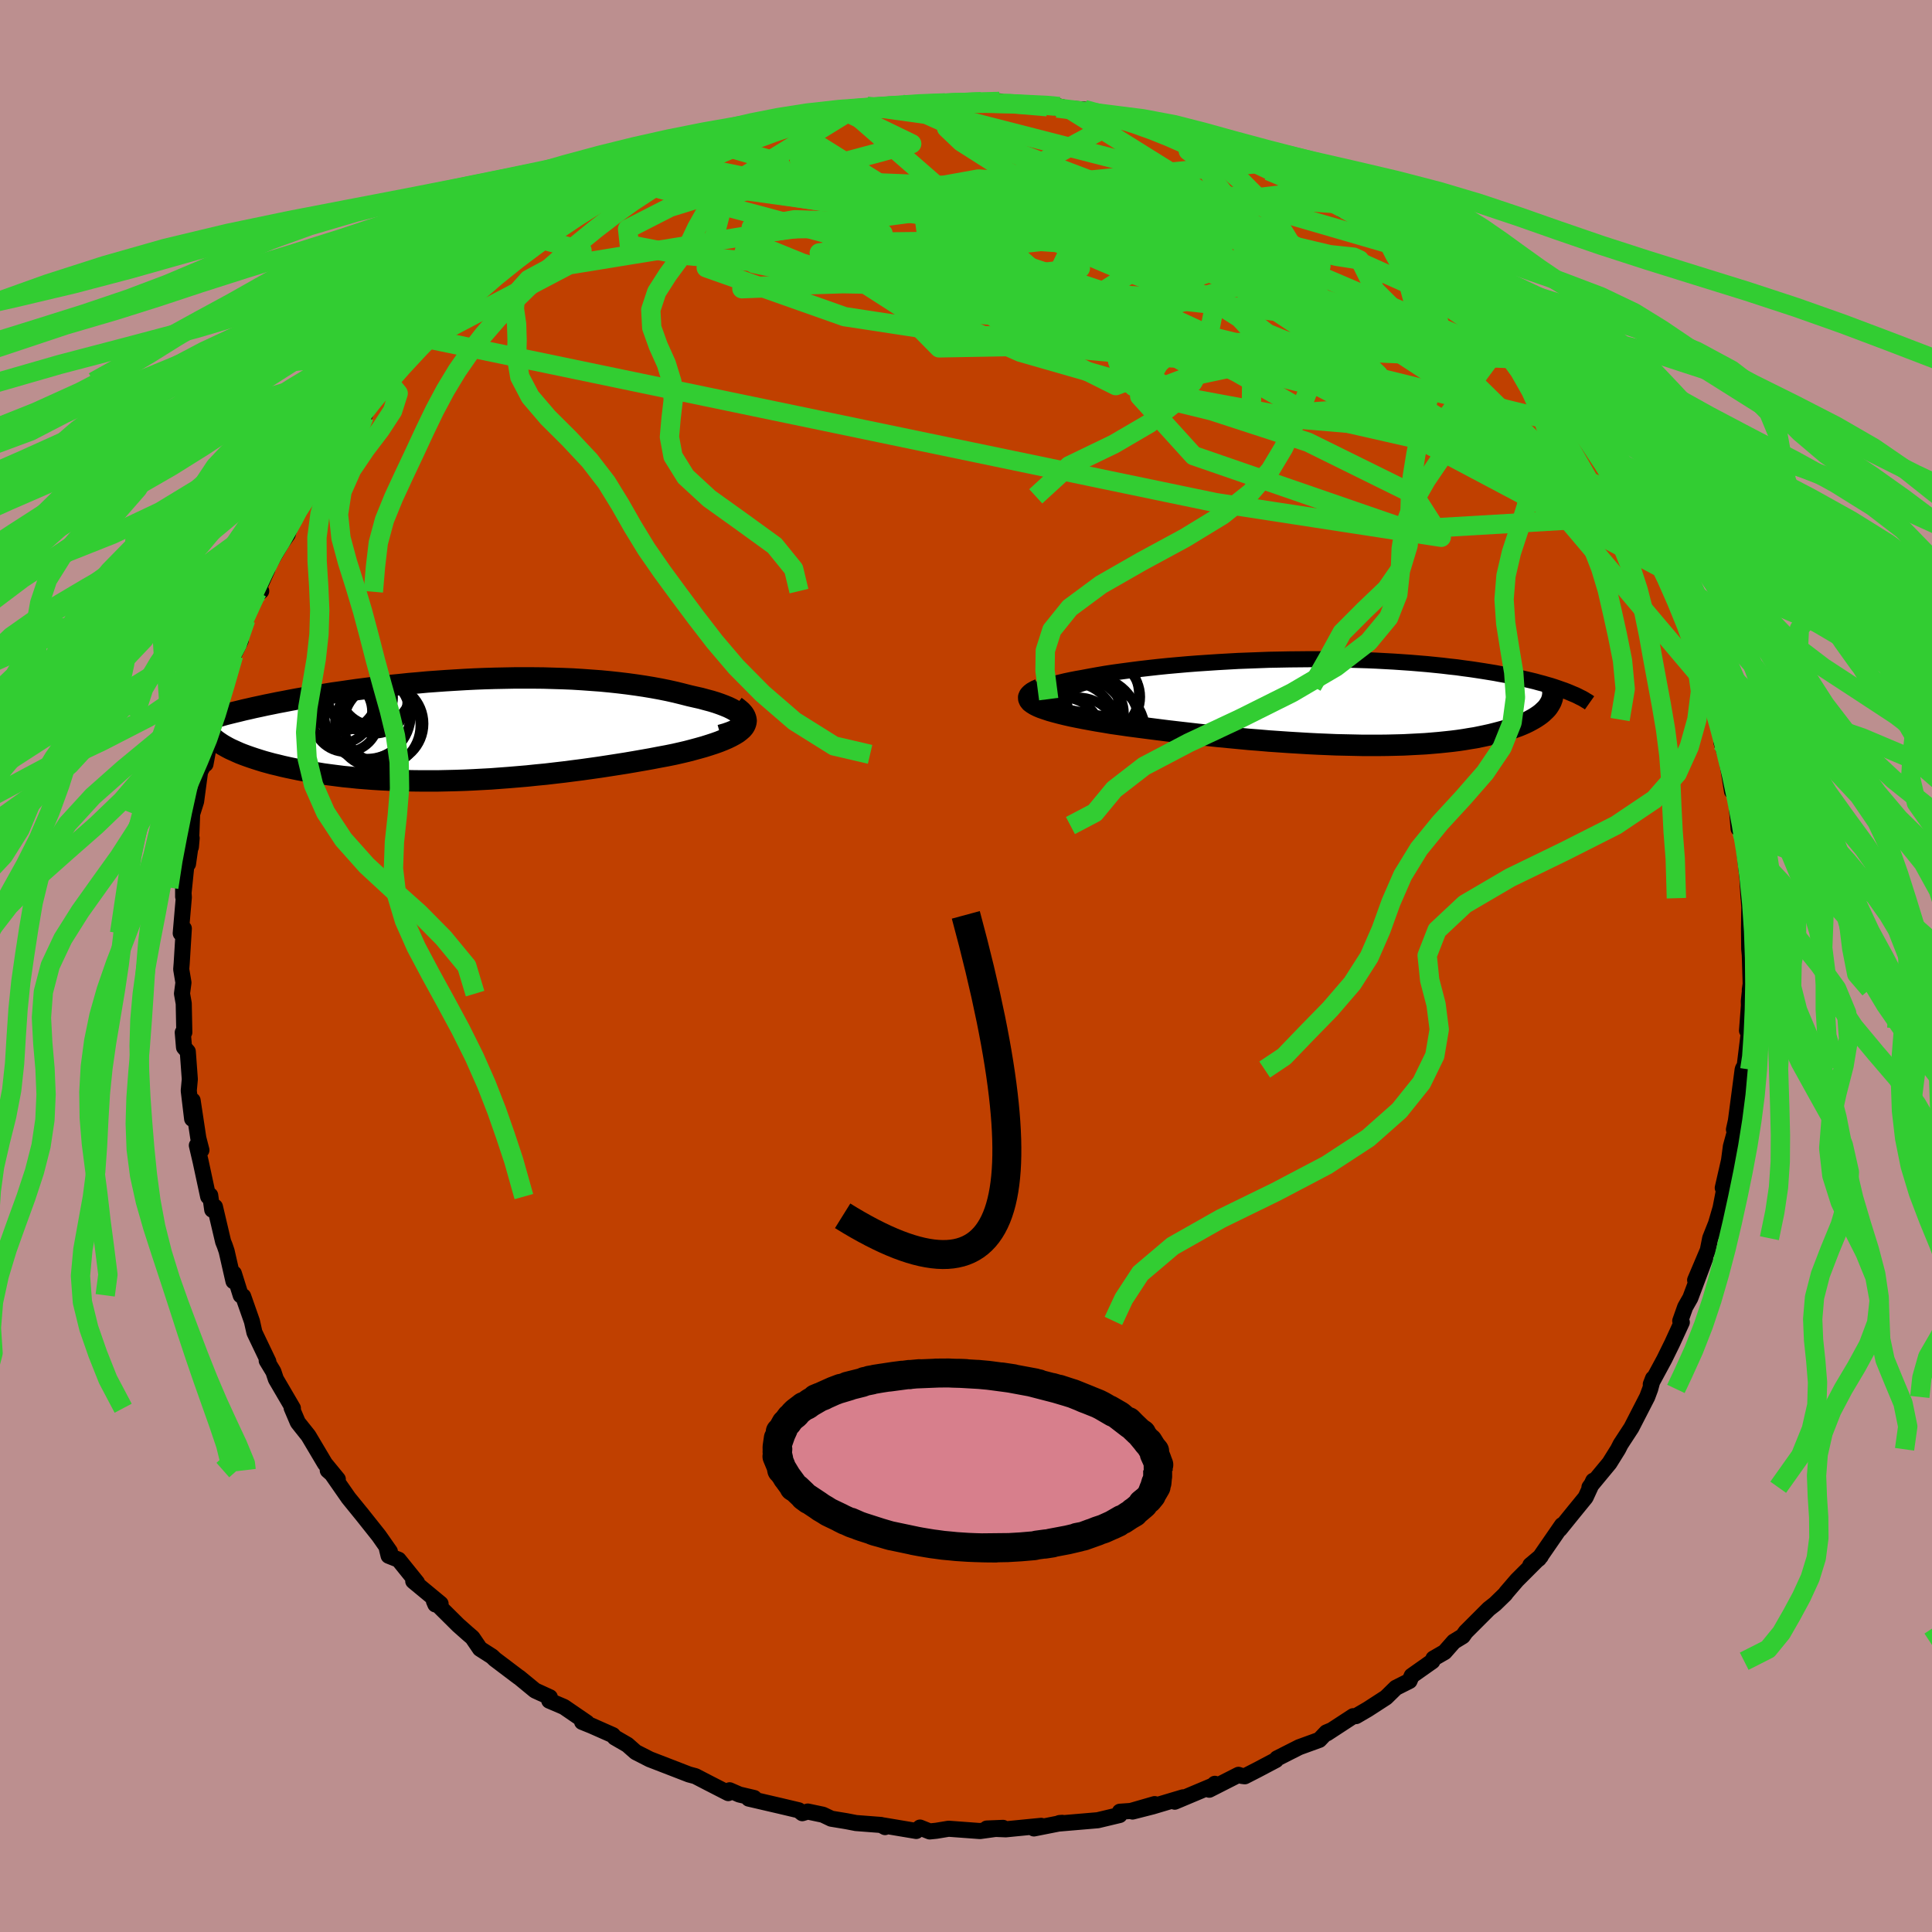<svg xmlns="http://www.w3.org/2000/svg" width="500" height="500" viewBox="-100 -100 200 200"><defs><clipPath id="c"><path d="m29.3-1.14-.08-.18-.14-.18-.18-.17-.23-.18-.27-.17-.31-.17-.35-.17-.39-.16-.42-.16-.46-.16-.49-.15-.53-.14-.55-.15-.58-.13-.61-.14-.7-.18-.73-.18-.76-.17-.79-.16-.82-.15-.84-.14-.87-.13-.88-.12-.91-.11-.93-.1-.94-.09-.96-.07-.97-.07-.98-.06-.99-.04-1-.03-1.01-.03-1.01-.01H5.58l-1.01.02-1.02.02-1.02.03-1.01.04-1 .05-1 .06-.99.06-.98.07-.97.07-.96.09-.95.08-.94.1-.92.09-.91.11-.89.1-.87.11-.86.11-.84.12-.82.12-.8.11-.79.13-.76.12-.74.12-.73.13-.7.12-.69.13-.67.13-.64.12-.63.13-.6.12-.59.13-.57.12-.56.13-.54.12-.52.13-.5.12-.49.12-.47.12-.45.13-.44.12-.41.12-.41.12-.38.12-.37.12 2.48 2.53.27.15.29.15.31.14.33.15.34.15.36.14.38.14.4.14.42.14.44.14.45.14.47.13.48.13.51.12.52.13.54.12.57.12.58.12.6.11.62.11.64.1.66.11.67.09.7.09.71.09.73.07.75.08.76.06.79.06.79.05.81.04.83.04.83.02.86.02.86.01h1.76l.9-.02.9-.02.91-.03.92-.04.93-.05.94-.05.93-.07.94-.07.95-.08.94-.08.95-.1.95-.09.94-.11.95-.11.93-.12.94-.12.93-.13.92-.13.91-.14.9-.14.89-.14.88-.15.86-.15.85-.15.83-.16.81-.15.79-.16.66-.15.64-.15.61-.16.59-.16.57-.16.54-.17.52-.17.48-.17.45-.18.42-.18.39-.19.35-.19.31-.19.26-.2.23-.2"/></clipPath><clipPath id="b"><path d="m-32.06-.56.01-.14.06-.14.13-.15.17-.14.23-.13.29-.14.33-.14.37-.13.42-.13.46-.13.5-.12.53-.13.57-.12.61-.12.63-.11.74-.14.78-.14.81-.14.85-.13.88-.12.9-.12.93-.12.95-.11.98-.11.99-.1 1.01-.09 1.02-.09 1.04-.08 1.05-.07 1.05-.07 1.06-.06 1.06-.06 1.07-.04 1.06-.04 1.07-.04 1.06-.02 1.05-.02 1.05-.01 1.03-.01h1.03l1.02.01 1 .02.99.02.98.03.96.03.94.04.92.05.91.05.88.06.87.06.84.07.83.07.8.08.78.08.75.09.74.08.71.1.69.09.67.1.65.1.62.1.61.1.58.11.56.1.55.11.52.11.51.11.49.11.47.11.46.11.43.12.42.11.41.12.39.11.37.12.35.12.34.12.32.11.31.12L21.44.44l-.13.17-.15.16-.17.16-.18.17-.2.16-.21.15-.24.16-.25.15-.27.15-.28.15-.31.15-.32.14-.34.14-.36.13-.38.14-.39.13-.42.13-.44.12-.46.12-.48.12-.5.11-.52.11-.54.11-.57.09-.59.1-.61.09-.63.08-.65.07-.68.07-.7.06-.72.06-.74.04-.77.04-.78.04-.81.02-.83.02-.84.01H2.23l-.91-.02-.92-.02-.93-.02-.95-.04-.97-.04-.98-.05-1-.06-1-.06-1.02-.07-1.02-.07-1.04-.09-1.04-.08-1.05-.1-1.05-.1-1.05-.1-1.05-.11-1.05-.11-1.05-.12-1.05-.12-1.03-.12-1.03-.13-1.02-.13-1-.13-.99-.13-.97-.14-.78-.11-.76-.13-.74-.12-.72-.13-.7-.13-.66-.13-.64-.13-.61-.14-.57-.14-.53-.14-.5-.14-.45-.15-.41-.14-.36-.15-.3-.15"/></clipPath><filter id="a"><feTurbulence baseFrequency=".05" numOctaves="3" result="noise" type="noise"/><feDisplacementMap in="SourceGraphic" in2="noise" scale="2"/></filter></defs><rect width="100%" height="100%" x="-100" y="-100" fill="#BC8F8F"/><path fill="#C04000" stroke="#000" stroke-linejoin="round" stroke-width="1.667" d="m81.23 1.86-.09.62.03-.08-.13 1.24.01.45-.2 2.6.24-.23-.5 4.05-.13.06-.06.15-.7 5.31-.2.9.4-.88-.72 2.63-.25 1.9.16-.89-.75 3.28.3-.63-.53 2.72-.47 1.61-.6 1.51-.25 1.25-1.31 3.09 1.04-2.26-1.54 4.11-.53.93-.51 1.44.05.19.11-.05-1 2.18-.81 1.65-1.4 2.59.23-.6-.29 1.08-.31.83-1.08 2.1-.56 1.09-1.11 1.7-.27.53-.89 1.43-2.07 2.5.52-.73-.13.06-.79 1.72-1.28 1.57-1.4 1.73.24-.43-2.4 3.48-.88.66 1.08-.91-2.47 2.47-1.1 1.28-.11.16-1.05 1.02-.65.51-2.39 2.39-.31.44-.92.56-.95 1.08-1.16.67-.11.28-2.14 1.51-.23.53-1.41.71-1.02 1-1.9 1.23-1.2.7-.3.01-2.71 1.77.44-.3-.5.21-.73.77-2.09.76-2.29 1.16-.12.17-1.93 1.02-1.29.66-.32-.04-.33-.11-3.03 1.54.58-.61-.18.18-3.97 1.67.86-.45-3.15.94-2.08.53 2.29-.77-2.46.71-1.14.08-.03.34-2.26.54-4.11.35.15-.06.28-.02-2.93.58.75-.27-3.66.36-1.97-.08 1.68-.07-2.38.33-1.35-.1-1.9-.14-1.27.21-.69.07-1-.4-.39.35-3.4-.57.17.17-.41-.22-2.6-.2-.98-.19-1.58-.26-.86-.41-1.57-.33-.57.17-.37-.3-1.9-.45-3.27-.76.56-.06-1.53-.36-1.01-.44-.14.29-2.05-1.05-1.35-.7-.67-.18-2.3-.89-1.76-.68-1.45-.74-.86-.76-1.31-.76-.2-.24-2.19-.97-.99-.4.5.08-2.38-1.63-1.52-.65.06-.35-1.53-.7-1.64-1.35-.1-.06-2.42-1.83-.29-.28-1.25-.8-.79-1.16-.49-.42-.97-.86-2.52-2.5.15.35.54-.07-2.83-2.34.39.15-1.91-2.37-1.03-.41-.17-.69.3.25-1.14-1.63-1.9-2.39.28.35-1.52-1.87-2.01-2.89-.14.03 1.04.92-1.33-1.62-1.71-2.88-1.05-1.32-.06-.09-.63-1.48.13.04-1.76-3.01-.26-.78-.69-1.14.17.1-1.44-3.01-.26-1.16-.91-2.59-.25-.1-.71-2.26-.04.8-.71-3.11-.19-.56-.17-.42-.85-3.61-.28.3-.21-1.49-.21.13-.78-3.63-.39-1.67.47.49-.32-1.24-.59-3.9-.05 1.9-.35-2.91.11-1.19-.21-2.86-.39-.44-.13-1.54.16-.01-.06-2.99-.18-1.02.15-1.14-.23-1.38.05-.63.22-3.59-.32.49.32-3.72-.07-1.02v.95l.44-4.3.06.91.38-2.67-.08.92.13-3.42.41-1.3.41-3.08.49-.92.02-.87.38-1.03-.33 2.04.94-5.07.31.18.39-2.07.42-1.19.23-.54.62-2.56.73-1.52-.46.51.99-2.7.91-2.32.69-.63-.4.07 1.04-2.32.01-.23 1.42-2.43.67-.96.33-1.13.12-.09 2.45-4.04-1.15 1.44 1.95-2.6.72-.9.74-1.72-.23.18 1.44-1.84-.08.2 1.64-1.73.64-1.43 1.5-1.73 1.32-1.74-.92 1.33 1.34-1.64.69-.95.91-.69 1.12-1.16 2.2-2.63 1.5-.89-.73.23-.34.59 1.01-.98 2.25-2.27-.04.44 2.61-2.67.5.01 2.6-2.04-1.4.97 3.72-2.59-2.14 1.54 4.41-2.83.44-.4 1.16-.57-.79.23 1.17-.57.93-.55 2.34-1.24 1.39-.42-.39-.15 3.01-1.51.6-.06 1.24-.55 1.08-.5.33-.04 1.35-.66 1.33-.46-.49.21 3.45-1.28 2.41-.25 1.29-.44.16-.35-1.05.57 1.75-.64 3.87-.88.57.15.45-.14 1.67-.47-.06.34 2.81-.29.84-.26 1.28.06 2.37-.11.87.05v-.13l2.79-.02.91-.08.78.07 1.15-.12 1.22.35 3.73.2-.45-.21 1.7.19.99.24-1.23-.09 2.82.16 2.55.66 1.18.36.41-.19 2.27.75-1.08-.27 1.39.52 1.81.18 2.38 1.12.86.02-.26-.1 4.11 1.63-.04-.19.71.5 1.66.6 1.42.49-.31.26 2.46 1.15.41-.02 1.35 1.02 1.16.23 2.29 1.67-.83-.66 2.92 1.83-1.12-.72 2.93 1.93.54.14 1.68 1.33 1.55 1.05-1.19-.91 3.51 2.82-1.76-1.25 2.5 2.14 1.04 1.2-.08-.36.87.85 1.51 1.55 1.11.63 1.7 1.64-.02.03 2.93 2.94-.94-.72.28.14.66.73 1.51 1.89.47.87 1.99 2.69 1.02.8.31.89.44.86 2.04 2.86-.99-2 1.97 3.81.67.65.05.12.99 1.93.95 1.63.15.4 1.67 3.18.04.08.01.12 1.55 2.81.68 1.96-.7-1.69 1.32 3.28-.44-.63 1.31 3.52.07.05-.3-.09 1.28 2.96.22 1.36.69 2.12.23.23.63 3.13-.4-1.01.55 1.71.55 3.37-.13-1.69.59 2.92.22 2.64.32.28-.14-.61.34 1.88.39 3.54.12 2.1-.08-1.32.16 2.27-.03 2.22.02 2.08.06.63.09 3-.09.62" filter="url(#a)"/><path fill="#fff" d="m-32.06-.56.01-.14.06-.14.13-.15.17-.14.23-.13.29-.14.33-.14.37-.13.42-.13.46-.13.5-.12.53-.13.57-.12.61-.12.63-.11.74-.14.78-.14.81-.14.85-.13.88-.12.9-.12.93-.12.95-.11.98-.11.99-.1 1.01-.09 1.02-.09 1.04-.08 1.05-.07 1.05-.07 1.06-.06 1.06-.06 1.07-.04 1.06-.04 1.07-.04 1.06-.02 1.05-.02 1.05-.01 1.03-.01h1.03l1.02.01 1 .02.99.02.98.03.96.03.94.04.92.05.91.05.88.06.87.06.84.07.83.07.8.08.78.08.75.09.74.08.71.1.69.09.67.1.65.1.62.1.61.1.58.11.56.1.55.11.52.11.51.11.49.11.47.11.46.11.43.12.42.11.41.12.39.11.37.12.35.12.34.12.32.11.31.12L21.44.44l-.13.17-.15.16-.17.16-.18.17-.2.16-.21.15-.24.16-.25.15-.27.15-.28.15-.31.15-.32.14-.34.14-.36.13-.38.14-.39.13-.42.13-.44.12-.46.12-.48.12-.5.11-.52.11-.54.11-.57.09-.59.1-.61.09-.63.08-.65.07-.68.07-.7.06-.72.06-.74.04-.77.04-.78.04-.81.02-.83.02-.84.01H2.23l-.91-.02-.92-.02-.93-.02-.95-.04-.97-.04-.98-.05-1-.06-1-.06-1.02-.07-1.02-.07-1.04-.09-1.04-.08-1.05-.1-1.05-.1-1.05-.1-1.05-.11-1.05-.11-1.05-.12-1.05-.12-1.03-.12-1.03-.13-1.02-.13-1-.13-.99-.13-.97-.14-.78-.11-.76-.13-.74-.12-.72-.13-.7-.13-.66-.13-.64-.13-.61-.14-.57-.14-.53-.14-.5-.14-.45-.15-.41-.14-.36-.15-.3-.15" filter="url(#a)" transform="translate(38.83 -27.3)"/><path fill="#fff" d="m29.3-1.14-.08-.18-.14-.18-.18-.17-.23-.18-.27-.17-.31-.17-.35-.17-.39-.16-.42-.16-.46-.16-.49-.15-.53-.14-.55-.15-.58-.13-.61-.14-.7-.18-.73-.18-.76-.17-.79-.16-.82-.15-.84-.14-.87-.13-.88-.12-.91-.11-.93-.1-.94-.09-.96-.07-.97-.07-.98-.06-.99-.04-1-.03-1.01-.03-1.01-.01H5.58l-1.01.02-1.02.02-1.02.03-1.01.04-1 .05-1 .06-.99.06-.98.07-.97.07-.96.09-.95.08-.94.1-.92.09-.91.11-.89.1-.87.11-.86.11-.84.12-.82.12-.8.11-.79.13-.76.12-.74.12-.73.13-.7.12-.69.13-.67.13-.64.12-.63.13-.6.12-.59.13-.57.12-.56.13-.54.12-.52.13-.5.12-.49.12-.47.12-.45.13-.44.12-.41.12-.41.12-.38.12-.37.12 2.48 2.53.27.15.29.15.31.14.33.15.34.15.36.14.38.14.4.14.42.14.44.14.45.14.47.13.48.13.51.12.52.13.54.12.57.12.58.12.6.11.62.11.64.1.66.11.67.09.7.09.71.09.73.07.75.08.76.06.79.06.79.05.81.04.83.04.83.02.86.02.86.01h1.76l.9-.02.9-.02.91-.03.92-.04.93-.05.94-.05.93-.07.94-.07.95-.08.94-.08.95-.1.95-.09.94-.11.95-.11.93-.12.94-.12.93-.13.92-.13.91-.14.9-.14.89-.14.88-.15.86-.15.85-.15.83-.16.81-.15.79-.16.66-.15.64-.15.61-.16.59-.16.57-.16.54-.17.52-.17.48-.17.45-.18.42-.18.39-.19.35-.19.31-.19.26-.2.23-.2" filter="url(#a)" transform="translate(-52.36 -24.43)"/><g fill="none" stroke="#000" transform="translate(38.83 -27.3)"><path stroke-linejoin="round" stroke-width="1.667" d="m-28.18.89-.75-.14-.67-.15-.57-.14-.5-.15-.41-.14-.34-.15-.27-.14-.19-.15-.12-.14-.06-.15.01-.14.06-.14.13-.15.17-.14.23-.13.29-.14.33-.14.37-.13.42-.13.46-.13.5-.12.53-.13.57-.12.61-.12.63-.11.74-.14.78-.14.81-.14.85-.13.88-.12.9-.12.93-.12.95-.11.98-.11.99-.1 1.01-.09 1.02-.09 1.04-.08 1.05-.07 1.05-.07 1.06-.06 1.06-.06 1.07-.04 1.06-.04 1.07-.04 1.06-.02 1.05-.02 1.05-.01 1.03-.01h1.03l1.02.01 1 .02.99.02.98.03.96.03.94.04.92.05.91.05.88.06.87.06.84.07.83.07.8.08.78.08.75.09.74.08.71.1.69.09.67.1.65.1.62.1.61.1.58.11.56.1.55.11.52.11.51.11.49.11.47.11.46.11.43.12.42.11.41.12.39.11.37.12.35.12.34.12.32.11.31.12.29.12.28.12.27.11.25.12.23.12.23.11.21.12.19.12.19.11.17.12" filter="url(#a)"/><path stroke-linejoin="round" stroke-width="2.222" d="m-31.22-1.35-.39.17-.3.17-.22.17-.14.16-.07.16.01.16.07.16.13.16.2.15.26.16.3.15.36.15.41.14.45.15.5.14.53.14.57.14.61.14.64.13.66.13.7.13.72.13.74.12.76.13.78.11.97.14.99.13 1 .13 1.02.13 1.03.13 1.03.12 1.05.12 1.05.12 1.05.11 1.05.11 1.05.1 1.05.1 1.05.1 1.04.08 1.04.09 1.02.07 1.02.07 1 .06 1 .06.98.05.97.04.95.04.93.02.92.02.91.02h1.75l.84-.01.83-.02.81-.02.78-.04.77-.04.74-.04.72-.06.7-.06.68-.07.65-.07.63-.08.61-.09.59-.1.57-.09.54-.11.52-.11.5-.11.48-.12.46-.12.44-.12.42-.13.39-.13.38-.14.36-.13.34-.14.32-.14.31-.15.28-.15.27-.15.25-.15.24-.16.21-.15.2-.16.18-.17.17-.16.15-.16.13-.17.11-.17.1-.17.09-.17.06-.17.06-.17.03-.18.03-.17.01-.17-.01-.18-.02-.18" filter="url(#a)"/><circle cx="-25.809" cy="2.22" r="4.886" clip-path="url(#b)" filter="url(#a)"/><circle cx="-25.234" cy="3.115" r="4.976" clip-path="url(#b)" filter="url(#a)"/><circle cx="-24.609" cy="-.56" r="3.818" clip-path="url(#b)" filter="url(#a)"/><circle cx="-28.719" cy="3.435" r="3.91" clip-path="url(#b)" filter="url(#a)"/><circle cx="-28.109" cy="2.875" r="4.982" clip-path="url(#b)" filter="url(#a)"/><circle cx="-25.174" cy="-.815" r="4.242" clip-path="url(#b)" filter="url(#a)"/><circle cx="-26.379" cy="1.635" r="3.9" clip-path="url(#b)" filter="url(#a)"/><circle cx="-27.224" cy="3.67" r="4.176" clip-path="url(#b)" filter="url(#a)"/><circle cx="-25.619" cy="1.08" r="3.136" clip-path="url(#b)" filter="url(#a)"/><circle cx="-26.214" cy="-.4" r="3.12" clip-path="url(#b)" filter="url(#a)"/></g><g fill="none" stroke="#000" transform="translate(-52.36 -24.43)"><path stroke-linejoin="round" stroke-width="2.222" d="m26.95.55.53-.15.46-.16.39-.16.32-.17.26-.17.19-.17.14-.18.07-.18.02-.17-.03-.18-.08-.18-.14-.18-.18-.17-.23-.18-.27-.17-.31-.17-.35-.17-.39-.16-.42-.16-.46-.16-.49-.15-.53-.14-.55-.15-.58-.13-.61-.14-.7-.18-.73-.18-.76-.17-.79-.16-.82-.15-.84-.14-.87-.13-.88-.12-.91-.11-.93-.1-.94-.09-.96-.07-.97-.07-.98-.06-.99-.04-1-.03-1.01-.03-1.01-.01H5.58l-1.01.02-1.02.02-1.02.03-1.01.04-1 .05-1 .06-.99.06-.98.07-.97.07-.96.09-.95.08-.94.1-.92.09-.91.11-.89.1-.87.11-.86.11-.84.12-.82.12-.8.11-.79.13-.76.12-.74.12-.73.13-.7.12-.69.13-.67.13-.64.12-.63.13-.6.12-.59.13-.57.12-.56.13-.54.12-.52.13-.5.12-.49.12-.47.12-.45.13-.44.12-.41.12-.41.12-.38.12-.37.12-.36.11-.33.12-.33.12-.3.11-.29.11-.28.12-.26.11-.25.11-.23.11-.22.11" filter="url(#a)"/><path stroke-linejoin="round" stroke-width="2.222" d="m28.46-2.45.35.27.29.25.22.25.15.24.09.24.04.23-.03.22-.08.22-.12.21-.18.21-.23.2-.26.2-.31.19-.35.19-.39.19-.42.18-.45.18-.48.17-.52.17-.54.17-.57.16-.59.16-.61.16-.64.15-.66.15-.79.16-.81.15-.83.16-.85.15-.86.15-.88.15-.89.14-.9.14-.91.14-.92.13-.93.13-.94.12-.93.12-.95.11-.94.11-.95.09-.95.1-.94.08-.95.08-.94.07-.93.07-.94.05-.93.05-.92.04-.91.03-.9.02-.9.02h-1.76l-.86-.01-.86-.02-.83-.02-.83-.04-.81-.04-.79-.05-.79-.06-.76-.06-.75-.08-.73-.07-.71-.09-.7-.09-.67-.09-.66-.11-.64-.1-.62-.11-.6-.11-.58-.12-.57-.12-.54-.12-.52-.13-.51-.12-.48-.13-.47-.13-.45-.14-.44-.14-.42-.14-.4-.14-.38-.14-.36-.14-.34-.15-.33-.15-.31-.14-.29-.15-.27-.15-.26-.15-.23-.15-.22-.15-.21-.15-.18-.15-.17-.15-.15-.15-.13-.15-.12-.15-.1-.15" filter="url(#a)"/><circle cx="-8.552" cy="-.49" r="4.428" clip-path="url(#c)" filter="url(#a)"/><circle cx="-8.822" cy="-2.97" r="3.346" clip-path="url(#c)" filter="url(#a)"/><circle cx="-8.797" cy="-4.19" r="3.736" clip-path="url(#c)" filter="url(#a)"/><circle cx="-9.612" cy="-1.455" r="4.424" clip-path="url(#c)" filter="url(#a)"/><circle cx="-11.857" cy="-1.145" r="3.426" clip-path="url(#c)" filter="url(#a)"/><circle cx="-7.922" cy="-.655" r="4.128" clip-path="url(#c)" filter="url(#a)"/><circle cx="-12.452" cy="-1.925" r="3.322" clip-path="url(#c)" filter="url(#a)"/><circle cx="-9.702" cy="-1.57" r="4.594" clip-path="url(#c)" filter="url(#a)"/><circle cx="-12.242" cy="-3.575" r="3.644" clip-path="url(#c)" filter="url(#a)"/><circle cx="-10.312" cy="-3.37" r="3.362" clip-path="url(#c)" filter="url(#a)"/></g><g fill="none" stroke="#32CD32" stroke-linejoin="round" stroke-width="2"><path d="m55.84-65.03-7.96 10.74-12.12-2.75-7.79-4.44-10.28-4.94-11-4.18-6.63-2.72.27-1.39 6.3-.37 9.66.67 9.97 1.82 7.5 2.29 2.55.46-5.02-4.45-14.35-8.87-23.62-6.06" filter="url(#a)"/><path d="M58.77-62.09 12.54-76.85l-15.62-.35-.56 4.66 6.74 5.52 7.73 4.6 4.68 2.34.98-.39-.8-2.16-.21-2.13 1.4-.67 2.51.96 2.51 1.59 1.5.85-.3-.71-2.86-2.08-5.48-2.37-6.58-1.41-5.16.2-3.34 1.26-4.27 1.31 1.81 1.84 58.62-1.04" filter="url(#a)"/><path d="M72.06-41.16 36.7-59.91 1.28-68.6l-15.71-2.69-.2-1.17 4.52-1.58 1.52-1.8-3.33-1.22-5.83-.19-4.48.79.01 1.55 5.23 2.13 7.96 2.47 6.39 2.05 3.63.78 8.61.61 26.59 5.06L68.2-48.62M10.66-88.73l26.08 16.27-3.55 2.39-15.03-3.7-11.51-3.49-2.38-1.59 5-.09 7.4.55 5.18.49.66.08-3.52-.3-5.47-.44-4.62-.25-1.72.15 1.51.6 3.25.83 2.48.55-.48-.46-3.88-1.95-5.72-3.14-4.84-3.08-1.51-1.44 4.37 1.44 16.24 6.15 40.17 17.22" filter="url(#a)"/><path d="M72.01-41.36 51.53-61.43l-8.3-5.25-1.69-.11-2.66-.05-7.83-1.06-13.41-1.46-16.07-1.02-14.31-.25-8.8.27-1.66.25 4.64-.18 8.14-.8 8.07-1.42 4.89-1.96.05-2.25-4.49-2.04-7.1-1.28-6.75-.24-3.11.52 4 .62 14.37.29 23.54.16 12.48-1.48" filter="url(#a)"/><path d="M-34.29-81.14 3.7-70.99.18-74.21l.31-2.37 7.07.38 7.16 1.04 3.14.03-.57-.91-1.94-.93-1.39-.16-.19.74.84 1.27 1.54 1.35 2.17 1.26 2.89 1.37 3.55 1.79 3.58 2.28 2.14 2.32-1.53 1.58-7.61.22L6.56-64.3l-19.13-2.92-14.32-5.06 2.2-8.41 12.75-7.85" filter="url(#a)"/><path d="M70.34-44.54 18.2-68.51l-19.69-6.52-8.92.1 2.77 3.16L3.92-67.6l14.09 3.37 11.64 1.63 7.33-.08 3.11-1.36-.45-2.35-3.24-3.22-4.89-3.81-5.04-3.78-4.07-2.88-3.65-1.25-6.13.6L.06-78.72l-20.03 2.7-21.13 3.44-14.59 7.66" filter="url(#a)"/><path d="m-12.39-88.4 6.77 3.28-8.87 2.38-8.86 1.93-7.29 2.27-4.39 2.24.18 1.64 5.46 1.06 9.43.89 9.75.72 5.81-.36.44-2.49-.53-3.87 7.6-1.09 24.13 8.79 44.81 29.73" filter="url(#a)"/><path d="M16.39-87.83-.06-78.94l16.1 6.85 12.83 4.78 3.85 3.03-3.4 1.95L23.07-61l-3.3 1.25 3.37 1.49 8.76 1.16 8.54-.57 2.25-3.55-6.87-6.6-14.21-8.29-15.76-7.6-9.96-4.45-6.16-.85" filter="url(#a)"/><path d="m-30.28-83.22 7.87 1.61 21.95.89 19.45 2.86 12.77 2.83 6.65 1.57 2.32.36-.61-.28-2.77-.29-4.42.18-5.39.93-5.31 1.76-3.99 2.53-1.57 3.07 1.37 3.3 3.85 2.93 4.64 1.64 3.01-.56.04-2.82-1.04-3.52 2.91-1.15 10.86 4.44 16.88 10.61 10.05 3.76" filter="url(#a)"/><path d="m69.24-46.57-23.55 1.38-22.13-7.64-5.58-6.15 1.97-3.35 1.75-1.7-1.51-.98-3.42-.67-2.02-.59 1.67-.86 5.17-1.37 6.47-1.83 5.14-1.95 1.85-1.7-2.39-1.34-6.42-.85-8.49.06-6.87 1.6-1.5 3.1 7.66 4.2 46.72 11.52" filter="url(#a)"/><path d="M38.15-78.93 1.29-81.47l-4.05.73 8.86.83 8.46 1.16 3.47 1.04-.58.25-1.47-.54.35-.67 3.02-.11 4.83.66 4.8 1.11 2.79.98-.84.36-5.32-.42-9.49-1.05L4.2-78.56l-11.34-1.6-7.63-1.7-2.47-1.51 1.07-.49 1.54 1.64 5.31 3.06 39.52-3.91" filter="url(#a)"/><path d="m-18.58-87.03 29.75 18.58-8.35.11L-3.17-70l-4.27-1.5-4.85-1.4-2.9-.92 2.33-.3 8.02-.13 10.95-.57 9.95-1.11 6.28-1.01 2.56.13 1.02 1.93 2.2 3.26 4.87 2.98 7.15 2.1 11.01 7.18 25.68 30.37" filter="url(#a)"/><path d="m45.46-74.28-16.83-4.89-10.89 1.6-10.4 2.06-10.23 1.21-5.39 2.05 2.97 3.85 10.93 4.86 15.06 4.32 14.35 2.66 10.4.87 5.84-.24 2.52-.62.67-.75-.64-1.29-2.35-2.51-4.28-4.03-4.83-4.79-1.43-2.87 6.8 3.05 10.38 7.07" filter="url(#a)"/><path d="m-55.69-64.92 81.53 16.95 23.36 3.59-2.85-4.44-10.96-5.41-9.95-3.24-5.84-1.43-2.24-1.08-.75-1.76-1.28-2.68-2.86-3.25-4.37-3.17-5-2.35-4.46-.93-2.77.66-.24 1.92 2.43 2.35 4.43 1.73 5.32.12 5.35-1.85 4.96-3.21 3.8-2.89.21-.85-9.51.76-45.91-6.33" filter="url(#a)"/><path d="M-11.94-88.54 17.03-63.3 9.8-66.15l-1.37-4.43 2.86-1.68.55.02-3.86.44-6.89.26-7.72.03-6.96-.17-5.25-.39-3.11-.65-1.09-.88.24-.93.84-.79 1.4-.59 2.33-.4 2.87-.04 1.85 1.06 1.1 3.43 10 6.42 60.24 2.63M80.3-13.93l5.98 2.34.12 3.01-.94 2.96-.93 2.77-.57 2.56-.09 2.45.39 2.48.85 2.6 1.27 2.74 1.57 2.84 1.6 2.87 1.27 2.84.63 2.8-.15 2.76-.8 2.7-1.08 2.62-.97 2.52-.61 2.37-.19 2.25.09 2.16.23 2.17.18 2.23-.07 2.34-.57 2.5-1.11 2.74-2.32 3.27" filter="url(#a)"/><path d="m80.3-13.93 1.38 2.33 2.79 3.01 1.51 2.96v2.77L85.52-.3l-.05 2.44.62 2.46 1.09 2.6 1.2 2.73 1.03 2.84.75 2.87.56 2.84.53 2.8.65 2.76.8 2.7.82 2.63.66 2.52.35 2.38.07 2.22.09 2.14.45 2.14.9 2.2.96 2.3.49 2.4-.33 2.36" filter="url(#a)"/><path d="m80.3-13.93.79 2.37 1.58 3.05 1.66 2.97 1.89 2.79 2.09 2.59 1.81 2.5 1.05 2.53.19 2.65-.46 2.77-.73 2.85-.63 2.87-.23 2.86.32 2.81.87 2.75 1.26 2.68 1.31 2.59 1.02 2.5.44 2.41-.26 2.33-.86 2.29-1.24 2.27-1.35 2.27-1.2 2.27-.89 2.27-.51 2.24-.17 2.2.08 2.17.14 2.14.02 2.13-.27 2.09-.63 2.05-.9 1.96-1.02 1.89-1.06 1.85-1.38 1.69-2.47 1.25M.63-89.37l-2.91.12-3.02.13-2.93.18-2.93.28-3.09.37-3.3.48-3.4.57-3.38.64-3.24.72-3.09.79-3 .84-3.04.9-3.2.95-3.4.99-3.61 1.02-3.76 1.08-3.87 1.14-3.92 1.24-3.87 1.39-3.71 1.55-3.46 1.7-3.24 1.79-3.22 1.82-3.39 1.84-3.49 1.92-3.29 2.11-4.19 2.33" filter="url(#a)"/><path d="m.63-89.37-2.94.12-2.68.13-2.56.19-2.59.29-2.69.38-2.86.49-2.98.58-3.03.66-2.92.73-2.74.8-2.54.86-2.45.91-2.47.96-2.61 1.01-2.79 1.06-2.99 1.13-3.16 1.2-3.32 1.32-3.43 1.44-3.5 1.57-3.47 1.67-3.34 1.76-3.08 1.82-2.76 1.86-2.45 1.88-2.26 1.88-2.23 1.89-2.37 1.88-2.59 1.88-2.82 1.9-3.02 1.93-3.11 2.01-3.19 2.27-3.16 3.1" filter="url(#a)"/><path d="m.63-89.37-3.21.12-3.3.13-3.63.18-3.61.27-3.33.37-2.99.47-2.78.55-2.74.65-2.92.71-3.24.77-3.64.84-4.04.89-4.39.94-4.71.98-4.99 1.01-5.31 1.04-5.69 1.09-6.12 1.18-6.43 1.34-6.47 1.55-6.26 1.78-5.92 1.9-4.72 1.69.07.48" filter="url(#a)"/><path d="m-2.16-89.35-2.68.1-3.01.2-3.27.26-3.4.34-3.22.41-2.86.49-2.57.57-2.54.66-2.82.72-3.35.81-4.04.89-4.73.98-5.32 1.06-5.76 1.16-6.03 1.25-6.1 1.33-5.99 1.41-5.72 1.48-5.48 1.53-5.48 1.55-5.79 1.52-6.25 1.48-6.54 1.46-6.43 1.59-5.95 1.95-5.58 2.03" filter="url(#a)"/><path d="m-7.52-88.96-2.97.17-3.68.42-3.52.52-2.94.59-2.44.68-2.16.75-2.15.81-2.3.86-2.47.91-2.63.97-2.75 1-2.93 1.05-3.22 1.09-3.59 1.18-3.96 1.3-4.18 1.42-4.11 1.57-3.79 1.69-3.35 1.77-3.04 1.83-3.05 1.85-3.44 1.87-4.03 1.88-4.55 1.88-4.57 1.86-3.99 1.85-3.51 1.82-4.46 1.65" filter="url(#a)"/><path d="m-10.33-88.67-1.51.19-1.95.4-2.1.53-2.05.6-2.01.68-2.05.76-2.11.85-2.15.93-2.14 1.02-2.12 1.11-2.04 1.2-1.97 1.29-1.91 1.37-1.86 1.43-1.83 1.49-1.81 1.52-1.76 1.55-1.69 1.56-1.61 1.58-1.53 1.63-1.46 1.69-1.38 1.78-1.31 1.89-1.21 2-1.12 2.1-1.05 2.18-1.04 2.24-1.08 2.29-1.07 2.31-.95 2.33-.64 2.37-.29 2.47-.22 2.59" filter="url(#a)"/><path d="m-11.94-88.54-2.1.38-2.7.58-3.02.61-3.27.68-3.25.76-2.97.85-2.6.92-2.29 1.02-2.14 1.11-2.13 1.2-2.31 1.29-2.62 1.36-3.03 1.44-3.47 1.49-3.9 1.52-4.22 1.54-4.41 1.55-4.41 1.57-4.28 1.6-4.03 1.67-3.78 1.76-3.57 1.88-3.4 1.99-3.22 2.1-2.94 2.19-2.6 2.24-2.47 2.29-2.91 2.32-3.74 2.25-4.2 1.7" filter="url(#a)"/><path d="m-18.58-87.03-.77.13-2.82.59-3.52.78-3.64.86-3.78.94-3.96 1.02-3.87 1.13-3.57 1.22-3.3 1.31-3.28 1.39-3.6 1.45-4.05 1.5-4.42 1.53-4.49 1.55-4.23 1.56-3.74 1.59-3.22 1.63-2.87 1.71-2.87 1.79-3.22 1.9-3.85 2.01-4.63 2.1-5.46 2.18-6.22 2.24-6.7 2.28-6.61 2.3-5.79 2.32-4.38 2.31-3.11 2.3-2.81 2.29-4.26 2.44-9.27 3.52" filter="url(#a)"/><path d="m-18.58-87.03-.68.13-2.15.59-2.44.79-2.41.87-2.41.94-2.48 1.04-2.55 1.14-2.58 1.23-2.58 1.32-2.54 1.39-2.48 1.46-2.39 1.51-2.27 1.53-2.15 1.56-2.07 1.58-2.03 1.62-2.04 1.66-2.12 1.74-2.21 1.82-2.28 1.92-2.32 2.02-2.29 2.11-2.22 2.18-2.08 2.24-1.96 2.28-1.86 2.3-1.8 2.32-1.81 2.34-1.83 2.35-1.82 2.38-1.74 2.44-1.55 2.52-1.33 2.64-1.17 2.78-1.22 2.88-1.49 2.6-1.7.9" filter="url(#a)"/><path d="m-18.98-86.81-4.42 1.09-3.14.79-2.57.84-2.53.93-2.79 1-3.01 1.03-2.99 1.05-2.82 1.1-2.68 1.19-2.67 1.32-2.76 1.46-2.84 1.6-2.81 1.72-2.7 1.79-2.62 1.83-2.69 1.85-2.98 1.87-3.43 1.87-3.83 1.87-3.97 1.87-3.7 1.88-3.07 1.9-2.31 1.95-1.77 2.06-1.85 2.25-2.95 2.52-5.03 2.46" filter="url(#a)"/><path d="m-21.39-86.56-2.76 1-2.42.91-2.31.91-2.55 1.02-2.96 1.13-3.34 1.24-3.54 1.32-3.49 1.39-3.23 1.47-2.89 1.51-2.59 1.53-2.4 1.55-2.32 1.56-2.35 1.58-2.48 1.63-2.64 1.7-2.82 1.79-3 1.91-3.1 2-3.18 2.11-3.22 2.18-3.21 2.24-3.16 2.27-3.01 2.3-2.78 2.31-2.6 2.31-2.61 2.29-2.9 2.28-3.35 2.44-3.58 3.52" filter="url(#a)"/><path d="m-21.39-86.56-3.62 1.01-2.72.9-2.56.92-2.98 1.02-3.66 1.14-4.2 1.24-4.35 1.32-4.21 1.4-4.01 1.47-3.88 1.51-3.72 1.54-3.43 1.56-2.97 1.56-2.37 1.6-1.83 1.64-1.47 1.71-1.39 1.81-1.6 1.91-2.06 2.01-2.71 2.11-3.48 2.18-4.25 2.24-4.92 2.28-5.27 2.29-5.16 2.32-4.55 2.31-3.59 2.32-2.71 2.34-2.46 2.38-3.24 2.44-4.77 2.46-5.34 2.57" filter="url(#a)"/><path d="m-24.35-85.49-2.32.91-2.14.86-2.3 1.01-2.44 1.15-2.51 1.26-2.6 1.34-2.73 1.42-2.89 1.48-3.01 1.52-3.03 1.55-2.93 1.57-2.74 1.58-2.47 1.61-2.17 1.66-1.91 1.74-1.73 1.84-1.68 1.93-1.79 2.03-2.03 2.12-2.35 2.18-2.68 2.24-2.93 2.28-3.02 2.31-2.93 2.32-2.67 2.34-2.31 2.36-1.94 2.4-1.62 2.46-1.41 2.52-1.34 2.61-1.47 2.65-1.85 2.61-2.41 2.43-2.94 2.13-3 2.12-1.87 3.21" filter="url(#a)"/><path d="m-25.68-85.03 2.85.82 3.5 1.02.52 1.07-1.91 1.06-2.76 1.05-2.29 1.08-1.35 1.18-.75 1.33-.7 1.48-1.02 1.63-1.28 1.74-1.15 1.8-.61 1.84.1 1.85.67 1.87.84 1.87.58 1.88.13 1.88-.22 1.89-.17 1.93.37 2 1.31 2.11 2.44 2.25 3.35 2.4 3.42 2.48 1.97 2.43.55 2.28m-12.39-44.47-2.89 1.25-2.26 1.07-1.98 1.02-1.98 1.03-2.13 1.14-2.29 1.31-2.36 1.5-2.34 1.65-2.28 1.76-2.2 1.81-2.17 1.84-2.15 1.86-2.14 1.86-2.12 1.86-2.09 1.87-2.05 1.86-2.01 1.88-1.98 1.9-1.96 1.97-1.97 2.09-2.02 2.24-2.09 2.44-2.12 2.52-2.3 2.49m51.88-42.22-9.9 1.26-1.5 1.06-2.16 1.02-3.52 1.04-3.69 1.15-3.27 1.31-3.05 1.5-3.22 1.66-3.69 1.76-4.41 1.82-5.32 1.84-6.27 1.86-7 1.86-7.14 1.87-6.49 1.87-5.23 1.87-3.89 1.89-3.12 1.92-3.43 1.99-4.96 2.11-7.34 2.25-9.75 2.39-10.84 2.47-9.06 2.43-3.53 2.27" filter="url(#a)"/><path d="m-30.28-83.22-2.77 1.55-2.76 1.39-2.87 1.34-3.31 1.41-3.81 1.5-4.15 1.55-4.21 1.57-3.97 1.56-3.47 1.56-2.82 1.59-2.23 1.64-1.84 1.72-1.76 1.82-1.94 1.93-2.28 2.04-2.63 2.12-2.91 2.19-3.11 2.24-3.25 2.27-3.43 2.3-3.66 2.31-3.87 2.33-3.88 2.34-3.56 2.37-2.94 2.42-2.31 2.51-2.17 2.63-2.85 2.77-4.12 2.87-4.69 2.58-1.25.89" filter="url(#a)"/><path d="m-33.29-81.71-1.5.85-1.72.98-1.7 1.01-1.81 1.14-2 1.32-2.16 1.53-2.23 1.69-2.21 1.78-2.12 1.83-2.03 1.85-1.93 1.87-1.84 1.87-1.74 1.87-1.66 1.88-1.58 1.89-1.51 1.92-1.46 1.96-1.43 2.04-1.41 2.14-1.41 2.26-1.37 2.36-1.33 2.43-1.25 2.48-1.17 2.49-1.1 2.57-1.05 2.76-1.14 3.35" filter="url(#a)"/><path d="m-32.9-81.56-5.43 1.4-4.81 1.28-3.97 1.39-3.46 1.51-2.79 1.58-2.06 1.58-1.66 1.57-1.76 1.58-2.29 1.59-2.98 1.66-3.58 1.75-3.91 1.84-4.05 1.96-4.16 2.05-4.38 2.14-4.74 2.2-5.08 2.25-5.24 2.29-5.12 2.31-4.79 2.33-4.52 2.35-4.58 2.38-5.04 2.42-5.71 2.47-6.19 2.52-6.04 2.55-5.21 2.56-4.06 2.53-3.24 2.47-3.36 2.39-4.35 2.38-5.52 2.44-5.85 2.57-4.92 2.75-3.19 3.13-1.5 4" filter="url(#a)"/><path d="m-32.9-81.56-2.98 1.4-2.31 1.28-2.21 1.39-2.22 1.51-2.19 1.58-2.13 1.58-2.08 1.57-2.03 1.58-2.01 1.59-2 1.66-1.97 1.75-1.91 1.84-1.85 1.96-1.76 2.05-1.7 2.14-1.63 2.2-1.6 2.25-1.58 2.29-1.59 2.31-1.58 2.33-1.54 2.35-1.47 2.38-1.35 2.42-1.2 2.47-1.07 2.52-.97 2.55-.94 2.56-.94 2.53-.96 2.47-.94 2.39-.89 2.38-.8 2.44-.68 2.57-.57 2.75-.47 3.13-.6 4" filter="url(#a)"/><path d="m-32.9-81.56-3.34 1.4-2.67 1.28-2.39 1.39-2.3 1.51-2.26 1.58-2.27 1.58-2.28 1.57-2.26 1.58-2.23 1.59-2.25 1.66-2.3 1.75-2.44 1.84-2.57 1.96-2.7 2.05-2.74 2.14-2.67 2.2-2.49 2.25-2.23 2.29-1.98 2.31-1.78 2.33-1.71 2.35-1.73 2.38-1.83 2.42-1.97 2.47-2.09 2.52-2.18 2.55-2.2 2.56-2.17 2.53-2.03 2.47-1.87 2.39-1.72 2.38-1.65 2.44-1.55 2.57-1.24 2.75-.7 3.13-.49 4" filter="url(#a)"/><path d="m-34.29-81.14-2.31 1.29-1.74 1-2.05 1.11-2.58 1.33-2.93 1.56-2.97 1.72-2.73 1.81-2.39 1.85-2.08 1.86-1.92 1.87-1.91 1.87-2.02 1.89-2.23 1.88-2.47 1.91-2.67 1.94-2.84 1.99-2.91 2.07-2.89 2.16-2.76 2.27-2.57 2.36-2.36 2.43-2.15 2.49-1.99 2.53-1.81 2.56-1.55 2.59-1.35 2.54-1.42 2.44-1.89 2.32-2.39 2.56" filter="url(#a)"/><path d="m-36.63-79.9-3.68 1.04-2.3 1.33-2.54 1.53-2.7 1.6-2.75 1.6-2.7 1.57-2.52 1.56-2.25 1.57-1.97 1.64-1.8 1.73-1.79 1.84-1.91 1.95-2.12 2.05-2.31 2.13-2.39 2.2-2.39 2.25-2.27 2.28-2.13 2.3-2.02 2.32-2.01 2.34-2.08 2.36-2.22 2.4-2.32 2.45-2.31 2.52-2.18 2.58-1.93 2.62-1.64 2.56-1.41 2.43-1.28 2.26-1.28 2.25-1.22 2.6-.56 2.8m182.78-6.53 4.89 3.82 2.72 2.8 1.47 2.76.58 2.83-.03 2.86-.11 2.83.35 2.77 1.08 2.72 1.8 2.68 2.23 2.68 2.28 2.66 1.98 2.66 1.52 2.64 1.02 2.63.68 2.63.55 2.64.62 2.63.82 2.63 1.03 2.62 1.11 2.57.98 2.54.69 2.47.42 2.41.35 2.34.56 2.29.9 2.24 1.08 2.2.77 2.18-.06 2.17-1.15 2.15-1.96 2.12-2.11 2.06-1.59 2.03-1.09 2.01-1.48 1.93-2.3 1.51" filter="url(#a)"/><path d="m-37.94-79.01-2.89 1.09-3.17 1.4-2.86 1.65-2.62 1.82-2.5 1.89-2.53 1.89-2.71 1.88-2.97 1.89-3.19 1.89-3.25 1.89-3.17 1.92-3.03 1.93-2.97 1.98-3.08 2.04-3.39 2.12-3.84 2.21-4.35 2.3-4.8 2.38-5.07 2.45-5.02 2.49-4.58 2.53-3.8 2.54-2.87 2.55-2.04 2.56-1.54 2.58-1.47 2.63-1.73 2.7-2.18 2.78-2.65 2.84-3.11 2.83-3.61 2.73-4.11 2.56-4.38 2.48-3.97 2.61-2.72 2.95-.67 2.89" filter="url(#a)"/><path d="m-39.54-78.04-2.77 1.39-3.15 1.68-3.33 1.86-3.43 1.91-3.4 1.88-3.19 1.86-2.84 1.86-2.5 1.87-2.31 1.87-2.42 1.88-2.85 1.9-3.53 1.92-4.23 1.98-4.68 2.06-4.66 2.17-4.16 2.26-3.34 2.37-2.48 2.43-1.88 2.48-1.67 2.52-1.84 2.56-2.2 2.57-2.45 2.54-2.59 2.42-3.15 2.31-4.84 2.55" filter="url(#a)"/><path d="m-43.95-75.21 4.2 1.14-2.66 1.45-2.87 1.55-1.35 1.51-.12 1.52.23 1.58.05 1.7-.05 1.83.33 1.95 1.08 2.06 1.83 2.14 2.21 2.2 2.11 2.25 1.75 2.27 1.41 2.29 1.31 2.3 1.41 2.31 1.61 2.32 1.73 2.36 1.8 2.41 1.92 2.49 2.23 2.62 2.73 2.76 3.31 2.86 4.09 2.56 3.73.87m-34.02-53.3-1.57 1.15-1.85 1.46-1.92 1.56-1.81 1.52-1.69 1.53-1.65 1.61-1.66 1.72-1.7 1.85-1.72 1.97-1.7 2.08-1.68 2.16-1.63 2.21-1.58 2.26-1.52 2.28-1.46 2.31-1.39 2.32-1.3 2.34-1.21 2.36-1.11 2.41-1.03 2.46-.96 2.51-.9 2.56-.85 2.58-.79 2.53-.73 2.44-.65 2.35-.58 2.33-.53 2.41-.5 2.5-.48 2.52-.43 2.79" filter="url(#a)"/><path d="m-41.81-76.75-2.49 1.72-2.63 1.94-2.47 1.95-2.36 1.9-2.39 1.84-2.5 1.86-2.53 1.86-2.42 1.87-2.23 1.88-2.07 1.89-2 1.92-2.02 1.97-2.09 2.06-2.16 2.16-2.21 2.27-2.28 2.36-2.39 2.44-2.53 2.48-2.66 2.51-2.67 2.56-2.53 2.57-2.24 2.53-1.88 2.41-1.56 2.31-1.55 2.55" filter="url(#a)"/><path d="m-45.53-74.16-3.34 1.48-4.37 1.68-3.35 1.55-2.25 1.5-1.66 1.59-1.53 1.72-1.63 1.86-1.84 1.98-2.1 2.09-2.34 2.16-2.53 2.23-2.64 2.26-2.67 2.29-2.67 2.31-2.7 2.32-2.81 2.34-3.05 2.37-3.36 2.41-3.66 2.46-3.79 2.51-3.69 2.55-3.38 2.56-2.93 2.53-2.51 2.44-2.28 2.38-2.38 2.36-2.8 2.43-3.24 2.56-3.24 2.74-2.61 3.12-.64 3.99" filter="url(#a)"/><path d="m-45.53-74.16-3.11 1.46-5.8 1.67-6.02 1.53-5.25 1.47-4.37 1.55-3.65 1.69-3.24 1.82-3.26 1.94-3.63 2.06-4.15 2.14-4.62 2.2-4.94 2.23-5.18 2.27-5.35 2.28-5.34 2.28-5 2.3-4.28 2.29-3.52 2.32-3.32 2.37-4.19 2.42-6.13 2.51-8.43 2.63-8.33 2.94m111.11-48.37-2.23 1.46-2.19 1.67-2 1.53-1.96 1.47-1.96 1.55-1.92 1.69-1.87 1.82-1.85 1.94-1.87 2.06-1.89 2.14-1.9 2.2-1.88 2.23-1.85 2.27-1.78 2.28-1.71 2.28-1.58 2.3-1.45 2.29-1.39 2.32-1.44 2.37-1.61 2.42-1.72 2.51-1.55 2.63-.96 2.94" filter="url(#a)"/><path d="m-46.73-73.09-3.32 2.18-3.48 1.58-2.45 1.43-1.66 1.56-1.61 1.73-2.05 1.88-2.55 2-2.89 2.11-2.92 2.18-2.64 2.23-2.2 2.28-1.76 2.29-1.47 2.32-1.36 2.33-1.4 2.35-1.55 2.38-1.74 2.42-1.97 2.47-2.2 2.51-2.41 2.54-2.52 2.54-2.51 2.52-2.33 2.46-2 2.44-1.58 2.45-1.18 2.52-.89 2.65-.8 2.82-.91 2.99-1.09 3.08-1.3 2.97-1.6 2.59-1.73 2.17" filter="url(#a)"/><path d="m-47.23-73.1-3.02 2.22-3.39 1.92-2.85 1.8-2.24 1.85-1.87 1.89-1.64 1.9-1.5 1.91-1.42 1.92-1.47 1.97-1.71 2.04-2.06 2.12-2.45 2.23-2.77 2.32-2.89 2.4-2.82 2.46-2.56 2.5-2.19 2.53-1.78 2.54-1.41 2.56-1.12 2.57-.91 2.59-.81 2.64-.81 2.7-.88 2.76-1.02 2.8-1.19 2.78-1.37 2.72-1.48 2.66-1.43 2.64-1.14 2.7-.66 2.83-.28 2.92-.43 2.9-1.16 2.72-1.42 2.81" filter="url(#a)"/><path d="m-47.23-73.1-2.67 2.21-2.69 1.91-3.85 1.78-5.39 1.83-5.83 1.88-4.89 1.89-3.42 1.89-2.35 1.9-2.08 1.93-2.39 2.01-2.86 2.09-3.19 2.2-3.33 2.29-3.36 2.38-3.36 2.45-3.35 2.49-3.33 2.52-3.33 2.53-3.48 2.53-3.91 2.52-4.58 2.51-5.28 2.53-5.72 2.64-5.66 2.82-5.15 3.04-4.36 3.16-3.43 3.03-1.72 2.96" filter="url(#a)"/><path d="m-49.8-70.87-2.14 2.11-1.78 1.63-2.21 1.8-2.88 1.9-3.53 1.9-3.85 1.89-3.7 1.89-3.22 1.93-2.61 2.01-1.99 2.1-1.46 2.2-1.09 2.3-.97 2.39-1.14 2.45-1.58 2.49-2.18 2.52-2.79 2.53-3.25 2.53-3.46 2.53-3.41 2.52-3.19 2.56-2.96 2.66-2.87 2.81-2.93 2.97-2.97 3-2.71 2.8-2.03 2.24-.93 1.1" filter="url(#a)"/><path d="m-52.72-68.21-4.49 1.51-8.17 2.02-5.56 2.01-2.22 2.05-.58 2.15-.39 2.23-.92 2.27-1.77 2.29-2.75 2.32-3.83 2.33-4.95 2.34-5.97 2.37-6.64 2.4-6.73 2.44-6.09 2.48-4.75 2.52-3.04 2.53-1.38 2.54-.27 2.52.01 2.5-.57 2.51-1.67 2.54-2.83 2.6-3.62 2.69-3.89 2.77-3.73 2.84-3.43 2.85-3.16 2.81-2.9 2.74-2.49 2.67-1.92 2.63-1.52 2.63-1.72 2.68-2.63 2.75-3.77 2.78-4.29 2.74-2.76 2.9m116.62-91.29-2.61 2.84-1.98 2.03-1.86 1.95-1.85 2.1-1.8 2.2-1.75 2.24-1.74 2.26-1.72 2.27-1.71 2.28-1.67 2.29-1.62 2.3-1.54 2.31-1.46 2.36-1.38 2.41-1.29 2.5-1.19 2.59-1.09 2.63-.96 2.58-.81 2.36-.68 2.05-.7 2.08-1.24 3.18" filter="url(#a)"/><path d="m-55.69-64.92-3.65 1.87-5.77 1.81-4.99 1.79-3.99 1.83-3.91 1.88-4.24 1.97-4.4 2.08-4.26 2.19-3.98 2.31-3.73 2.4-3.7 2.44-3.97 2.49-4.57 2.51-5.38 2.52-6.19 2.52-6.71 2.49-6.75 2.46-6.43 2.48-6.16 2.58-6.44 2.81-7.45 3.11-8.27 3.24-3.31 2.57" filter="url(#a)"/><path d="m-56.81-63.76-2.97 1.4-6.33 1.73-7.32 2.11-5.7 2.25-3.4 2.28-1.8 2.29-1.43 2.29-2.01 2.3-2.89 2.32-3.48 2.33-3.55 2.35-3.2 2.41-2.78 2.45-2.55 2.52-2.67 2.54-3.19 2.55-4.09 2.5-5.29 2.44-6.6 2.39-7.72 2.4-8.3 2.47-8.01 2.63-6.84 2.81-5.12 3.03-3.38 3.19-2.38 3.08-4.4 2.42" filter="url(#a)"/><path d="m-56.81-63.76-15.38 1.41-3.7 1.74-2.9 2.12-3.22 2.26-2.61 2.29-1.75 2.29-1.43 2.3-1.71 2.32-2.06 2.32-2.02 2.34-1.49 2.38-.81 2.42-.44 2.46-.67 2.52-1.5 2.54-2.66 2.54-3.86 2.5-4.9 2.47-5.67 2.44-6.11 2.46-6.16 2.55-5.73 2.66-4.87 2.81-3.78 2.91-2.89 2.95-2.52 2.88-2.74 2.69-3.17 2.49-3.37 2.37-2.72 2.19m99.9-69.34.97 1.2-.58 1.82-1.26 1.93-1.53 2.01-1.44 2.13-1 2.26-.37 2.38.26 2.45.67 2.49.8 2.53.76 2.54.68 2.55.66 2.56.7 2.57.73 2.6.64 2.64.38 2.7.04 2.76-.23 2.77-.3 2.76-.1 2.73.32 2.69.81 2.7 1.21 2.73 1.48 2.79 1.57 2.86 1.56 2.89 1.43 2.87 1.25 2.83 1.06 2.72.9 2.57.86 2.59 1.05 3.73" filter="url(#a)"/><path d="m-59.75-60.48-2.73 1.21-5.16 1.82-3.95 1.94-2.13 2.02-1.34 2.13-1.58 2.27-2.39 2.38-3.32 2.46-4.09 2.51-4.47 2.53-4.3 2.55-3.62 2.55-2.68 2.57-1.83 2.58-1.34 2.61-1.32 2.66-1.64 2.71-2.12 2.75-2.61 2.77-2.98 2.76-3.21 2.74-3.31 2.72-3.32 2.72-3.23 2.75-3.15 2.8-3.1 2.84-3.15 2.86-3.27 2.84-3.31 2.8-3.12 2.74-2.63 2.67-2 2.63-1.74 2.61-2.37 2.55-3.93 2.31-4.11 1.64m102.01-86.43-.67 1.58-1 1.82-1.1 2.05-1.05 2.25-.76 2.39-.32 2.45.02 2.49.16 2.51.11 2.52-.08 2.52-.28 2.52-.43 2.52-.44 2.52-.23 2.58.15 2.67.67 2.78 1.25 2.84 1.85 2.81 2.39 2.68 2.7 2.5 2.71 2.42 2.55 2.58 2.41 2.92.86 2.85m-14.47-56.4-1.56 2.05-2.19 2.42-2.33 2.39-2.19 2.33-1.99 2.32-1.84 2.35-1.74 2.4-1.71 2.47-1.78 2.54-1.98 2.56-2.24 2.54-2.44 2.5-2.48 2.45-2.36 2.42-2.22 2.47-2.29 2.55-2.64 2.67-3.19 2.79-3.59 2.88-3.47 2.89-2.66 2.82-1.54 2.7-.84 2.57-1.24 2.52-2.39 2.54-2.64 2.49-.29 1.83" filter="url(#a)"/><path d="m-65.29-53.54-1.28 2.05-2.11 2.43-2.83 2.4-3.24 2.33-3.18 2.33-2.75 2.36-2.3 2.41-2.06 2.48-2.17 2.54-2.48 2.56-2.8 2.55-2.9 2.5-2.74 2.46-2.4 2.45-2.07 2.49-2.01 2.57-2.32 2.68-2.98 2.79-3.8 2.85-4.51 2.86-4.88 2.81-4.86 2.71-4.55 2.62-4.2 2.58-3.82 2.6-3.15 2.66-1.93 2.76-1.41 2.78-6.37 2.17" filter="url(#a)"/><path d="m-65.29-53.54-1.68 2.06-2.75 2.43-2.48 2.4-1.99 2.34-1.91 2.32-2.36 2.36-3.19 2.42-4.01 2.49-4.48 2.54-4.44 2.56-3.98 2.55-3.29 2.5-2.52 2.47-1.75 2.46-1.11 2.5-.74 2.58-.77 2.68-1.25 2.79-2.04 2.84-2.89 2.85-3.56 2.8-3.89 2.72-3.93 2.64-3.76 2.6-3.59 2.61-3.56 2.67-3.6 2.73-3.32 2.77-1.96 2.72.95 2.88M78.2-23.16l3.2 3.74.92 2.68 1.96 2.56 3.56 2.69 4.31 2.79 3.96 2.79 3.11 2.73 2.41 2.62 2.1 2.57 1.99 2.58 1.81 2.65 1.46 2.74 1.07 2.81.79 2.85.71 2.84.66 2.81.47 2.77.01 2.7-.63 2.61-1.17 2.52-1.32 2.41-.87 2.3.11 2.25 1.38 2.23 2.5 2.27 3.08 2.31 2.84 2.34 1.97 2.3 1.01 2.16.67 1.95.87 1.81.02 1.66" filter="url(#a)"/><path d="m78.2-23.16 3.46 3.72 5.53 2.67 4.12 2.54 2.28 2.67 1.23 2.77.88 2.8.9 2.71 1.03 2.61 1.16 2.53 1.36 2.55 1.66 2.61 2.16 2.73 2.81 2.81 3.46 2.85 3.9 2.84 3.91 2.82 3.38 2.77 2.35 2.72 1.15 2.66.23 2.54.01 2.39.67 2.23 1.88 2.12 2.75 2.12 2.09 2.2-.16 2.31-.09 2.67M-66.52-51.1l-8.91 1.96-7.64 2.56-2.97 2.57.07 2.54 1.16 2.53.6 2.54-.87 2.55-2.42 2.55-3.44 2.55-3.63 2.58-3.07 2.63-2.08 2.71-1.15 2.77-.63 2.78-.64 2.76-1.09 2.72-1.67 2.68-2.1 2.69-2.19 2.73-1.92 2.79-1.43 2.84-.95 2.86-.71 2.84-.84 2.79-1.28 2.72-1.89 2.64-2.58 2.61-3.3 2.65-3.7 2.69-1.12 2.81m60.44-77.04-1.15 2.23-1.23 2.19-1.41 2.29-1.47 2.35-1.37 2.43-1.24 2.51-1.16 2.58-1.15 2.59-1.23 2.56-1.32 2.52-1.35 2.49-1.28 2.49-1.09 2.54-.85 2.62-.58 2.71-.39 2.78-.29 2.82-.28 2.82-.34 2.78-.41 2.74-.45 2.69-.45 2.67-.38 2.66-.27 2.66-.16 2.67-.13 2.68-.19 2.68-.35 2.69-.49 2.7-.49 2.71-.25 2.72.2 2.72.66 2.69.93 2.67 1.05 2.64 1.58 2.99" filter="url(#a)"/><path d="m-68.47-48.5-1.55 2.21-2.98 2.16-3.99 2.27-3.47 2.32-2.08 2.4-.7 2.49.16 2.55.4 2.58.17 2.56-.32 2.49-.9 2.44-1.51 2.43-2.12 2.47-2.67 2.57-3.05 2.68-3.14 2.79-2.84 2.86-2.2 2.85-1.35 2.8-.51 2.71.11 2.61.39 2.57.28 2.59-.12 2.65-.68 2.75-1.25 2.78-1.55 2.16" filter="url(#a)"/><path d="m-67.32-49.94-2.2 3.32-2.24 2.67-3.5 2.49-5.68 2.49-7.22 2.52-7.07 2.53-5.62 2.53-3.89 2.5-2.61 2.52-1.8 2.59-1.21 2.68-.67 2.77-.33 2.81-.48 2.76-1.28 2.67-2.56 2.59-3.86 2.57-4.67 2.66-4.65 2.8-3.91 2.9-3.11 2.85-2.9 2.68-1.99 2.76" filter="url(#a)"/><path d="m-67.32-49.94-14.53 3.34-2.27 2.69-.63 2.51-.76 2.51-.69 2.54-.5 2.55-.4 2.55-.55 2.53-.98 2.57-1.68 2.62-2.49 2.7-3.28 2.77-3.9 2.79-4.32 2.76-4.48 2.71-4.44 2.67-4.24 2.67-3.94 2.72-3.59 2.78-3.16 2.84-2.67 2.87-2.07 2.85-1.43 2.79-.94 2.7-.9 2.61-1.35 2.58-1.85 2.68-3.5 2.27" filter="url(#a)"/><path d="m-70.89-43.72-9.01 2.46.56 2.47.79 2.55-1.07 2.57-2.91 2.54-4.09 2.51-4.52 2.51-4.41 2.59-4.18 2.7-4.19 2.78-4.65 2.8-5.52 2.76-6.59 2.69-7.48 2.62-7.83 2.62-7.37 2.69-6.11 2.78-4.31 2.85-2.24 2.88-.18 2.87 1.26 2.82.62 2.69-3.69 2.24-10.81 1.3" filter="url(#a)"/><path d="m-72.31-41.29-3.21 2.12-.44 2.24-.44 2.48-.92 2.61-1.24 2.65-1.26 2.59-1.09 2.5-.85 2.43-.66 2.42-.55 2.48-.55 2.59-.64 2.71-.8 2.8-.97 2.84L-87-2.99l-1.07 2.78-.94 2.71-.75 2.65-.54 2.63-.35 2.63-.15 2.64.04 2.67.22 2.66.34 2.64.34 2.64.31 2.68.37 2.8.35 2.8-.28 2.15" filter="url(#a)"/><path d="m-73.36-38.74-.93 1.74-2 2.56-2.19 2.68-1.65 2.69-1.03 2.62-.7 2.5-.68 2.42-.84 2.41-1.1 2.49-1.43 2.6-1.76 2.73-2.01 2.8-2.03 2.85-1.78 2.83-1.31 2.78-.71 2.72-.2 2.67.14 2.64.23 2.64.11 2.65-.12 2.66-.4 2.67-.68 2.66-.88 2.67-.98 2.69-.97 2.71-.82 2.71-.59 2.71-.22 2.69.17 2.61-.5 1.93" filter="url(#a)"/><path d="m-72.96-38.81-6.69 2.7-9.67 2.67-6.44 2.59-4.37 2.48-4.34 2.48-4.5 2.58-3.82 2.72-2.51 2.81-1.43 2.82-1.19 2.77-1.9 2.68-3 2.64-3.81 2.64-3.93 2.71-3.51 2.78-3.02 2.84-2.8 2.85-2.69 2.82-2.27 2.77-1.37 2.7-.4 2.61-.24 2.59-1.59 2.63-4.74 2.68-9.24 2.79" filter="url(#a)"/><path d="m-73.65-38.18-22.89 3.66.54 2.79 3.22 2.71 1 2.64-.99 2.49-1.67 2.37-1.4 2.35-1.01 2.44-1.08 2.58-1.7 2.71-2.64 2.82-3.63 2.86-4.48 2.84-5.03 2.77-5.09 2.7-4.45 2.63-3.1 2.6-1.42 2.61-.15 2.64-.03 2.66-1.36 2.66-3.46 2.62-4.75 2.59-3.52 2.66-.23 2.97-.61 3.44m69.93-70.81-1.68 3.69-1.54 2.81-1.44 2.74-1.19 2.65-.93 2.51-.71 2.4-.56 2.41-.42 2.5-.37 2.62-.37 2.74-.45 2.82-.53 2.85-.55 2.83-.51 2.79-.38 2.73-.24 2.68-.08 2.66.05 2.65.13 2.67.19 2.67.22 2.67.27 2.68.36 2.69.5 2.7.68 2.7.83 2.69.95 2.68.99 2.64.98 2.58.99 2.49 1.01 2.37 1.04 2.27 1.01 2.16.8 1.94.08.68" filter="url(#a)"/><path d="m-74.56-35.86-1.53 2.54-2.3 2.62-2.58 2.46-3.56 2.44-4.98 2.56-5.8 2.73-5.32 2.83-3.8 2.84-2.06 2.77-.92 2.68-.65 2.63-1.08 2.65-1.79 2.71-2.47 2.78-3.04 2.83-3.41 2.85-3.57 2.82-3.58 2.76-3.6 2.69-3.9 2.62-4.52 2.59-5.05 2.58-5.15 2.52-5.33 2.27-7.49 1.61" filter="url(#a)"/><path d="m-74.56-35.86-.88 2.55-1.37 2.64-1.76 2.48-2.34 2.46-2.97 2.58-3.33 2.75-3.19 2.83-2.61 2.85-1.81 2.77-1.09 2.71-.65 2.66-.46 2.68-.42 2.73-.4 2.79-.29 2.83-.19 2.84-.17 2.8-.3 2.76-.52 2.7-.66 2.64-.59 2.57-.34 2.5-.16 2.41-.23 2.33-.55 2.26-.73 2.3-.33 2.5.34 2.82.18 2.97m26.56-73-.9 3.11-.9 2.98-.88 2.56-.95 2.3-1 2.31-.99 2.45-.91 2.62-.8 2.77-.67 2.85-.52 2.88-.36 2.84-.23 2.79-.17 2.71-.18 2.67-.2 2.65-.24 2.64-.2 2.66-.08 2.67.1 2.67.35 2.68.59 2.68.77 2.69.87 2.69.89 2.7.87 2.67.85 2.64.85 2.57.85 2.48.84 2.37.8 2.26.73 2.16.48 1.93-.77.68M77.74-25.51l2.84 2.46L82.45-21l1.82 2.27 2.05 2.5 2.38 2.63 2.49 2.71 2.3 2.76 1.98 2.79 1.66 2.77L98.45.17l.8 2.68.16 2.64-.43 2.63-.65 2.64-.33 2.63.45 2.6 1.3 2.54 1.77 2.52 1.68 2.57 1.21 2.65.8 2.46-.19 1.53M75.55-31.95l.48 3.51-.37 2.93-.79 2.82-1.25 2.76-2.35 2.68-3.97 2.67-5.34 2.7-5.64 2.74-4.68 2.74-2.88 2.7-1.02 2.61.26 2.54.66 2.53.33 2.59-.46 2.71-1.37 2.81-2.29 2.86-3.23 2.86-4.29 2.8-5.27 2.77-5.69 2.78-5 2.83-3.34 2.83-1.72 2.63-1.07 2.29" filter="url(#a)"/><path d="m75.85-31.86 3.28 2.9 6.22 2.81 7.39 2.52 5.64 2.38 2.75 2.39.81 2.5.16 2.6.07 2.69-.05 2.75-.29 2.78-.34 2.77-.05 2.74.53 2.69 1.15 2.65 1.7 2.64L107 10.6l2.72 2.64 3.26 2.61 3.64 2.53 3.71 2.49 3.75 2.62 3.95 2.94 1.82 3" filter="url(#a)"/><path d="m74.91-34.8 1.18 2.15 1.47 2.08 1.25 2.41 1.03 2.63 1.23 2.71 1.7 2.73 2.08 2.71 2.08 2.71 1.72 2.72 1.23 2.75.86 2.73.77 2.69.92 2.63 1.22 2.59 1.55 2.58 1.82 2.63 2.04 2.72 2.14 2.8 2.1 2.85 1.82 2.85 1.27 2.83.49 2.8-.25 2.77-.7 2.73-.6 2.64-.04 2.42.61 2.09 1.02 1.92 1.64 2.64" filter="url(#a)"/><path d="m72.06-41.16 1.67 3.6 1.4 2.53 1.62 2.2 1.91 2.23 2.33 2.39 2.82 2.55 3.11 2.64 3.02 2.69 2.51 2.69 1.85 2.71 1.29 2.71.97 2.74.87 2.73.83 2.7.74 2.62.57 2.56.39 2.54.28 2.6.24 2.7.21 2.82.1 2.89-.12 2.88-.28 2.8-.14 2.72.39 2.75.78 3-.39 3.69" filter="url(#a)"/><path d="m72.06-41.16 1.81 3.59 1.21 2.53 1.02 2.2.99 2.22.99 2.39.98 2.54.99 2.64 1.04 2.69 1.17 2.69 1.36 2.69 1.65 2.72 2 2.73 2.32 2.74 2.46 2.69 2.3 2.62 1.84 2.55 1.18 2.52.52 2.57.05 2.7-.09 2.84.06 2.91.46 2.89.92 2.78 1.24 2.64 1.31 2.55 2.01 2.71" filter="url(#a)"/><path d="m72.06-41.16 1.82 3.59 1.17 2.53.99 2.2.93 2.22.88 2.39.86 2.54.88 2.64.9 2.69.88 2.69.78 2.69.63 2.72.43 2.73.25 2.74.14 2.69.1 2.62.08 2.55.1 2.52.1 2.57.08 2.7.09 2.84.09 2.91.07 2.89-.02 2.78-.18 2.64-.38 2.55-.56 2.71M72.01-41.36l1.42 1.46 3.33 2.35 3.74 2.33L83.7-33l2.33 2.25 1.68 2.37 1.47 2.52 1.54 2.61 1.69 2.66 1.92 2.67 2.25 2.67 2.76 2.7 3.33 2.73 3.77 2.75 3.93 2.73 3.64 2.62L116.9.76l1.83 2.37 1.02 2.41 1.03 2.67 1.77 3.06 1.91 3.1-1.03 1.68" filter="url(#a)"/><path d="m70.19-44.94 2.37 2.65 1.92 2.31 1.55 2.35 1.77 2.31 2.01 2.25 1.96 2.29 1.67 2.4 1.4 2.51 1.29 2.6 1.42 2.66 1.67 2.68 1.92 2.68 1.98 2.71 1.81 2.74 1.48 2.75 1.12 2.71.91 2.62.83 2.51.76 2.44.63 2.48.53 2.69.7 2.94 1.28 3.06 1.91 2.9 1.73 3.28" filter="url(#a)"/><path d="m69.24-46.57 1.45 2.28 1.49 2.41 1.55 2.25 1.52 2.23 1.31 2.37 1.05 2.54.88 2.64.84 2.66.87 2.59.92 2.53.97 2.48 1 2.5 1.06 2.57 1.11 2.64 1.13 2.72 1.05 2.79.84 2.81.5 2.79.17 2.69v2.6l.17 2.72.93 3.27" filter="url(#a)"/><path d="m68.25-48.5 1.82 3.24 1.7 2.71 1.75 2.5 1.78 2.41 1.61 2.34 1.28 2.32 1.04 2.36 1.05 2.45 1.34 2.55L83.41-23l2.22 2.68 2.48 2.7 2.52 2.73 2.3 2.74 1.91 2.74 1.4 2.72.87 2.7.39 2.66.02 2.64-.21 2.64-.27 2.67-.22 2.74-.08 2.79.1 2.84.33 2.85.57 2.84.85 2.81 1.05 2.76 1.11 2.7.92 2.59.44 2.43-.3 2.25-1.02 2.12-1.23 2.12-.61 2.16-.21 1.99M68.25-48.5l5.96 3.19 1.99 2.69 2.54 2.46 4.08 2.37 5.43 2.31 6.2 2.26 6.39 2.29 6.08 2.38 5.48 2.49 4.83 2.59 4.4 2.64 4.3 2.66 4.39 2.67 4.48 2.7 4.43 2.73 4.45 2.78 4.82 2.77 5.69 2.66 6.67 2.45 7.09 2.2 6.4 2.1 4.52 2.4 2.6 3.28" filter="url(#a)"/><path d="m68.2-48.62 1.38 2.09 1.22 2.31 1.21 2.34 1.16 2.3 1.1 2.34 1.03 2.45.95 2.58.87 2.64.78 2.65.72 2.63.67 2.59.62 2.59.57 2.61.5 2.65.4 2.7.31 2.74.21 2.77.13 2.77.08 2.76.04 2.74-.01 2.72-.07 2.7-.14 2.67-.24 2.67-.34 2.64-.42 2.63-.49 2.63-.54 2.63-.58 2.65-.63 2.67-.7 2.67-.77 2.66-.88 2.63-1.01 2.58-1.1 2.43-.74 1.57m-5.29-92.4 4.56 2.06 5.18 2.29 3.64 2.32 3.05 2.28 3.35 2.3 3.52 2.41 3.12 2.55 2.22 2.64L98-27.13l.23 2.61-.27 2.56-.17 2.53.6 2.56 1.84 2.6 3.18 2.67 4.27 2.73 4.82 2.78 4.81 2.78 4.43 2.76 3.93 2.72 3.4 2.66 2.77 2.65 2.1 2.69 1.95 2.76 3.05 2.78 4.94 2.46 4.94 1.52" filter="url(#a)"/><path d="m68.2-48.62 10.95 2.07 10.92 2.3 2.82 2.33-2 2.29-2.9 2.31-1.72 2.43-.12 2.56 1.08 2.64 1.7 2.64 2.01 2.62 2.33 2.57 2.75 2.56 3.23 2.58 3.52 2.62 3.57 2.68 3.37 2.74 3.12 2.77 2.92 2.77 2.7 2.76 2.31 2.73 1.65 2.7.92 2.67.53 2.68.87 2.67 1.95 2.64 3.21 2.56 4.13 2.53 4.58 2.64 4.68 2.96 2.09 3.03M68.2-48.62l1.32 2.05 1.52 2.27 1.41 2.31 1.32 2.26 1.29 2.27 1.24 2.39 1.14 2.53.96 2.63.81 2.64.71 2.59.68 2.54.65 2.49.63 2.52.56 2.57.48 2.64.41 2.72.33 2.79.27 2.82.2 2.8.11 2.69.05 2.61-.01 2.72-.16 3.28" filter="url(#a)"/><path d="m67.53-49.27 7.33 1.63 2.86 2.43 1.35 2.5 1.34 2.46 1.44 2.39 1.64 2.33 2.22 2.3 3.04 2.32 3.69 2.41 3.81 2.5 3.42 2.59 2.9 2.64 2.71 2.67 3.07 2.69 3.84 2.71 4.58 2.75 4.9 2.75 4.67 2.73 4.13 2.64 3.73 2.5 3.73 2.4 4.1 2.43 4.5 2.68 4.31 3.06 3.06 3.11 1.98 1.7" filter="url(#a)"/><path d="m67.53-49.27 2.03 1.62 2.35 2.41 1.63 2.5 1.22 2.44 1.11 2.38 1.07 2.32 1.03 2.28 1.02 2.3 1.08 2.38 1.16 2.48 1.26 2.58 1.38 2.64 1.51 2.65 1.64 2.67 1.64 2.69 1.48 2.74 1.2 2.79 1 2.8 1.04 2.71L94.65.57l1.24 2.09.63 1.81-.17 1.99M65.56-53.08l7.41 3.5 6.43 2.69 3.58 2.45 2.64 2.36 2.7 2.29 2.71 2.33 2.27 2.41 1.57 2.54.99 2.61.79 2.63 1.01 2.6 1.53 2.56 2.23 2.53 2.94 2.54 3.56 2.6 3.98 2.66 4.19 2.73 4.23 2.78 4.16 2.8 3.97 2.77 3.52 2.71 2.81 2.63 2.05 2.58 1.77 2.61 2.18 2.86 3.85 4.24" filter="url(#a)"/><path d="m65.56-53.08 4.82 3.5 9.22 2.69 11.14 2.45 9.3 2.36 5.34 2.29 1.54 2.33-.83 2.41-1.51 2.54-.88 2.61.5 2.63 2.18 2.6 3.78 2.56 5.07 2.53 5.91 2.54 6.11 2.6 5.52 2.66 4.18 2.73 2.48 2.78 1.22 2.8 1.16 2.77 2.47 2.71 4.34 2.63 5.4 2.58 4.91 2.61 3.54 2.86-.25 4.24" filter="url(#a)"/><path d="m66.55-51.08 1.28 1.61 2.67 1.95 5.59 2.28 8.62 2.41 9.75 2.42 8.32 2.37 5.37 2.32 2.58 2.29 1 2.31.7 2.37 1.18 2.48 1.94 2.58 2.85 2.63 3.96 2.65 5.22 2.66 6.2 2.68 6.36 2.74 5.34 2.81 3.34 2.86 1.23 2.78.58 2.51 2.99 1.96 6.87 1.5" filter="url(#a)"/><path d="m63.76-55.69 1.31 1.66 2.2 2.08 2.04 2.38 1.53 2.47 1.15 2.43.99 2.37.98 2.34 1.06 2.36 1.19 2.44 1.35 2.52 1.52 2.59 1.68 2.62 1.83 2.6 1.89 2.56 1.83 2.54 1.63 2.55 1.33 2.59 1.05 2.66.92 2.73 1.03 2.79 1.32 2.82L95.11-.8l1.4 2.71.88 2.62.35 2.53.52 2.33 1.37 1.33" filter="url(#a)"/><path d="m62.74-56.49 1.86 2.12 2.74 2.31 3.49 2.21 3.76 2.21 3.76 2.29 3.53 2.37 3.06 2.38 2.44 2.36 1.85 2.33 1.55 2.31 1.66 2.32 2.16 2.39 2.8 2.47 3.25 2.57 3.3 2.63 3.02 2.65 2.8 2.66 2.96 2.67 3.37 2.74 3.36 2.83 2.33 2.93.73 2.93.38 2.65 3.42 1.56" filter="url(#a)"/><path d="m60.28-60.05 3.53 2.93 1.68 2.54 1.65 2.35 2.2 2.26 2.59 2.24 2.55 2.3 2.16 2.35 1.68 2.38 1.36 2.36 1.28 2.33 1.35 2.31 1.42 2.32L85.15-29l1.41 2.47 1.48 2.56 1.75 2.63 2.13 2.65 2.46 2.65 2.52 2.66 2.2 2.72 1.57 2.85.95 2.99.77 3.2 2.27 3.48" filter="url(#a)"/><path d="m58.77-61.94 2.09 2.75 1.89 2.52 1.66 2.33 1.54 2.31 1.48 2.38 1.41 2.41 1.32 2.41 1.24 2.38 1.13 2.37 1.05 2.39.99 2.44.93 2.53.87 2.58.82 2.61.75 2.59.68 2.58.62 2.55.54 2.56.49 2.6.43 2.67.36 2.73.28 2.79.19 2.82.1 2.8.03 2.72-.05 2.63-.11 2.54-.16 2.34-.2 1.33" filter="url(#a)"/><path d="m58.11-62.67 2.17 2.7 2.06 2.69 1.94 2.54 1.92 2.39 2.01 2.29 2.15 2.29 2.21 2.31 2.14 2.35 1.92 2.38 1.6 2.36 1.27 2.34 1 2.32.87 2.34.89 2.4 1.03 2.48 1.21 2.56 1.35 2.63 1.34 2.66 1.22 2.67 1.02 2.68.81 2.75.62 2.84.47 2.93.36 2.94.52 2.66 1.35 1.57" filter="url(#a)"/><path d="m58.11-62.67 2.2 2.7 2.06 2.69 2.1 2.54 2.32 2.39 2.51 2.29 2.6 2.29 2.62 2.31 2.7 2.35 2.95 2.38 3.34 2.36 3.73 2.34 3.94 2.32 3.8 2.34 3.26 2.4 2.5 2.48 1.77 2.56 1.35 2.63 1.32 2.66 1.58 2.67 1.92 2.68 2.12 2.75 2.26 2.84 2.52 2.93 2.95 2.94 3.22 2.66 3.52 1.57" filter="url(#a)"/><path d="m57.83-62.81 2.23 1.51 4.26 2.2 5.95 2.33 7.17 2.3 7.44 2.32 6.81 2.37 5.74 2.39 4.69 2.39 3.81 2.37 2.98 2.36 2.02 2.37 1.06 2.42.46 2.51.65 2.58 1.77 2.62 3.48 2.59 5.15 2.56 6.15 2.51 6.23 2.51 5.69 2.56 5.19 2.63 5.32 2.72 6.11 2.83 6.88 2.96 7.3 3.1 10.6 3.28" filter="url(#a)"/><path d="m57.83-62.81 1.48 1.5 2.25 2.21 2.93 2.32 3.39 2.3 3.51 2.31 3.73 2.36 4.42 2.4 5.56 2.39 6.62 2.36 7.13 2.35 6.84 2.36 5.87 2.42 4.55 2.5 3.17 2.58 1.95 2.62 1.08 2.6.57 2.54.5 2.5.87 2.49 1.58 2.54 2.47 2.62 3.35 2.7 4.51 2.81L142-4.08l2.86 2.94" filter="url(#a)"/><path d="m51.54-68.88 3.01 1.97 3.52 1.84 2.69 1.88 1.93 1.99 1.85 2.13 2.26 2.22 2.84 2.29 3.29 2.33 3.45 2.38 3.31 2.39 2.96 2.39 2.61 2.39 2.36 2.4 2.29 2.42 2.32 2.47 2.34 2.52 2.26 2.57 2.04 2.6 1.79 2.6 1.64 2.58 1.66 2.58 1.86 2.57 2.15 2.62 2.44 2.67 2.63 2.74 2.64 2.8 2.42 2.83 2 2.8 1.55 2.74 1.28 2.64 1.27 2.56 1.39 2.35.13 1.34" filter="url(#a)"/><path d="m50.67-69.73 4.66 2.28 8.19 2.1 7.74 1.9 5.86 1.91 3.85 2.04 2.13 2.19.95 2.29.42 2.31.42 2.32.75 2.32 1.39 2.33 2.34 2.35 3.64 2.37 5.17 2.36 6.62 2.34 7.53 2.34 7.56 2.34 6.66 2.4 5.14 2.47 3.61 2.57 2.63 2.64 2.44 2.66 2.85 2.65 3.54 2.65 4.42 2.72 5.69 2.83 6.89 2.93 3.79 3.35" filter="url(#a)"/><path d="m49.71-70.57 2.06 1.33 3.35 1.87 3.56 1.95 3.7 1.9 3.84 1.95 3.68 2.05 3.15 2.18 2.48 2.27 1.96 2.31 1.71 2.31 1.74 2.33 1.9 2.33 2.09 2.36 2.23 2.36 2.34 2.37 2.41 2.34 2.44 2.34 2.43 2.35 2.38 2.4 2.31 2.48 2.22 2.57 2.13 2.63 2.07 2.67 2.16 2.65 2.48 2.66 2.81 2.72L118-8.06l1.97 2.94 2.34 3.35" filter="url(#a)"/><path d="m49.71-70.57 5.1 1.32 7.06 1.85 4.02 1.93 1.54 1.89 1.05 1.92 1.65 2.03 2.22 2.16 2.32 2.26 2.09 2.29 1.81 2.3 1.72 2.3 1.89 2.31 2.32 2.34 2.93 2.37 3.6 2.35 4.11 2.33 4.3 2.29 4.11 2.26 3.82 2.3 3.88 2.41 4.46 2.6 5.02 2.8 4.51 2.89 2.82 2.22" filter="url(#a)"/><path d="m49.71-70.57 8.99 1.32 2.59 1.85 1.21 1.93 1.06 1.89 1.23 1.92 1.6 2.03 2.11 2.16 2.69 2.26 3.27 2.29 3.81 2.3 4.23 2.3 4.4 2.31 4.2 2.34 3.61 2.37 2.84 2.35 2.21 2.33 1.95 2.29 2.11 2.26 2.44 2.3 2.73 2.41 2.96 2.6 3.31 2.8 3.46 2.89 3.62 2.22" filter="url(#a)"/><path d="m47.21-72.71 2.92 2.4 3.5 1.77 4.27 1.7 4.22 1.77 3.79 1.87 3.51 1.99 3.6 2.1 3.94 2.19 4.31 2.27 4.48 2.32 4.3 2.37 3.82 2.38 3.11 2.39 2.33 2.4 1.67 2.4 1.32 2.42 1.43 2.47 2.07 2.52 3.15 2.57 4.35 2.6 5.36 2.6 5.86 2.58 5.77 2.57 5.18 2.58 4.34 2.61 3.45 2.67 2.68 2.75 2.15 2.81 2 2.84 2.29 2.83 2.96 2.75 3.53 2.65 3.45 2.76 2.73 3.32M45.46-74.28l1.84 1.91.99 1.94-.52 1.79-1.06 1.76-.26 1.79 1.15 1.89 2.32 1.99 2.79 2.1 2.58 2.19 1.91 2.26 1.03 2.32.2 2.36-.42 2.38-.76 2.4-.79 2.4-.56 2.4-.2 2.44.17 2.47.4 2.53.43 2.57.18 2.59-.35 2.6-1.04 2.59-1.75 2.59-2.26 2.59-2.41 2.62-2.18 2.68-1.68 2.74-1.22 2.8-1.02 2.83-1.23 2.82-1.75 2.74-2.28 2.65-2.5 2.56-2.27 2.36-2.02 1.35" filter="url(#a)"/><path d="m45.1-74.42.61.73.24 1.49-.1 1.72.47 1.74L47.54-67l1.58 1.78 1.48 1.86 1.05 1.96.41 2.07-.33 2.15-1.02 2.24-1.48 2.29-1.59 2.34-1.35 2.37-.87 2.38-.37 2.37-.09 2.36-.26 2.36-.95 2.41-2.07 2.5-3.37 2.6-4.55 2.67-5.31 2.65-5.41 2.54-4.61 2.42-3.1 2.4-1.99 2.41-2.53 1.33M45.1-74.42l1.06.73 2.45 1.49 3.46 1.71 3.77 1.74 3.47 1.74 2.88 1.77 2.43 1.86 2.42 1.96 2.88 2.06 3.72 2.15 4.66 2.23 5.47 2.29 5.9 2.34 5.8 2.36 5.22 2.38 4.42 2.37 3.74 2.35 3.59 2.35 4.1 2.39 5.17 2.5 6.3 2.61 6.85 2.7 6.28 2.67 4.69 2.52 3.27 2.35 3.85 2.58 5.8 4.01" filter="url(#a)"/><path d="m43.42-75.75 5 2.06 3.69 1.63 3.73 1.49 3.21 1.58 2.5 1.7 1.97 1.81 1.75 1.88 1.75 1.97 1.89 2.07 2.05 2.17 2.25 2.24 2.47 2.28 2.73 2.32 2.97 2.33 3.15 2.35 3.21 2.36 3.1 2.36 2.89 2.37 2.65 2.36 2.43 2.36 2.26 2.38 2.04 2.42 1.75 2.48 1.45 2.57 1.27 2.63 1.44 2.67 1.99 2.68 2.69 2.7 3.07 2.75 2.76 2.87 1.94 3.02 1.71 3.23L126 1.86" filter="url(#a)"/><path d="m43.42-75.75 3.29 2.05 3.79 1.63 4.45 1.49 5.04 1.56 5.48 1.7 5.42 1.8 4.72 1.87 3.64 1.96 2.68 2.06 2.18 2.16 2.24 2.23 2.69 2.28 3.33 2.31 3.86 2.32 4.11 2.34 4.01 2.36 3.66 2.36 3.27 2.37 3.07 2.34 3.24 2.34 3.86 2.34 4.76 2.38 5.67 2.47 6.17 2.58 5.94 2.66 5.01 2.68 3.87 2.62 3.45 2.57 4.49 2.81 6.85 4.09M42.88-75.89l.91 1.11.59 1.15.82 1.45 1.23 1.62 1.35 1.69 1.03 1.72.45 1.76-.12 1.83-.47 1.93-.58 2.03-.55 2.12-.5 2.21-.46 2.26-.38 2.33-.2 2.37-.07 2.38-.16 2.37-.7 2.31-1.54 2.22-2.29 2.19-2.31 2.32-1.46 2.66-1.64 2.87" filter="url(#a)"/><path d="m42.88-75.89 1.23 1.11 1.19 1.16 1.53 1.45 1.82 1.63 1.96 1.69 1.92 1.72 1.79 1.77 1.6 1.84 1.39 1.93 1.16 2.04.96 2.13.8 2.21.74 2.27.79 2.33.93 2.36 1.06 2.39 1.05 2.36.9 2.31.68 2.26.52 2.26.53 2.39.53 2.65.28 2.95-.53 3.17" filter="url(#a)"/><path d="m39.95-77.82 3.14 2.05 2.54 1.9 2 1.66 1.71 1.57L51-69.03l1.69 1.7 1.66 1.79 1.6 1.87 1.49 1.96 1.41 2.06 1.36 2.15 1.34 2.23L62.89-53l1.33 2.31 1.29 2.32 1.23 2.34 1.11 2.36.96 2.37.77 2.36.6 2.35.48 2.34.42 2.35.44 2.38.46 2.47.44 2.58.34 2.67.2 2.68.11 2.63.13 2.56.22 2.82.12 4.09" filter="url(#a)"/><path d="m36.69-79.94 3.51 1.1 3.2 1.44 2.71 1.67 2.04 1.7 1.76 1.65 1.88 1.62 2.22 1.65 2.54 1.71 2.76 1.78 2.91 1.86 3 1.95 3.08 2.05 3.18 2.14 3.26 2.21 3.33 2.27 3.35 2.3 3.37 2.32 3.39 2.33 3.43 2.36 3.45 2.37 3.4 2.37 3.12 2.35 2.62 2.33 1.95 2.31 1.35 2.35 1.05 2.45 1.22 2.61 1.78 2.75 2.58 2.8 3.12 2.67 2.65 2.54" filter="url(#a)"/><path d="m36.69-79.94 5.82 1.08 4.15 1.41 2.87 1.65 3.23 1.68 4.14 1.63 4.57 1.59 4.24 1.61 3.47 1.66L72-65.89l2.68 1.81 3.09 1.89 3.75 1.98 4.23 2.1 4.3 2.21 3.92 2.26 3.31 2.27 2.84 2.26 2.93 2.26 3.78 2.31 4.84 2.38 4.96 2.46 3.72 3.31" filter="url(#a)"/><path d="m36.69-79.94 3.29 1.11 3.61 1.44 2.92 1.67 2.41 1.7 2.07 1.65 1.97 1.63 2.07 1.66 2.28 1.71 2.49 1.79 2.61 1.87 2.69 1.96 2.84 2.05 3.13 2.15 3.56 2.21 4.02 2.27L83-50.76l4.43 2.32 4.22 2.35 3.79 2.36 3.2 2.37 2.58 2.36 1.97 2.36 1.44 2.34 1.09 2.36.98 2.39 1.2 2.47 1.69 2.58 2.34 2.67 2.93 2.69 3.17 2.63 3 2.57 2.65 2.82 1.22 4.1" filter="url(#a)"/><path d="m33.77-81.17 2.28 1.2 3.03 1.34 3.07 1.28 2.58 1.22 2.17 1.23 2.18 1.31 2.54 1.43 2.95 1.54 3.13 1.63 2.99 1.7 2.67 1.77 2.39 1.84 2.3 1.93 2.43 2.03 2.67 2.11 2.86 2.2 2.88 2.27 2.74 2.33 2.55 2.37 2.44 2.4 2.46 2.38 2.49 2.32 2.37 2.25 2.14 2.21 2.2 2.33 2.92 2.67 3.44 2.89" filter="url(#a)"/><path d="m31.31-82.32 2.71 1.12 2.8 1.15 2.82 1.28 2.65 1.45 2.5 1.57 2.44 1.63 2.48 1.63 2.53 1.64 2.54 1.66 2.5 1.72 2.43 1.78 2.34 1.86 2.28 1.95 2.28 2.04 2.33 2.13 2.46 2.2 2.61 2.26 2.73 2.3 2.78 2.32 2.69 2.34 2.47 2.36 2.12 2.37 1.68 2.38 1.3 2.35 1.07 2.32 1.09 2.3 1.41 2.32 1.9 2.44 2.35 2.61 2.41 2.82 2 2.92.98 2.25" filter="url(#a)"/><path d="m31.62-82.58 3.47 1.29 3.98 1.31 3.08 1.32 2.27 1.28 1.91 1.25 1.93 1.27 2.29 1.35 2.8 1.44 3.25 1.55 3.48 1.64 3.39 1.72 3.04 1.8 2.56 1.87 2.15 1.96 1.94 2.05 1.98 2.14 2.19 2.22 2.46 2.28 2.63 2.33 2.63 2.37 2.45 2.38 2.2 2.38L91.65-41l1.81 2.39 1.77 2.43 1.83 2.51 1.91 2.61 1.97 2.67 1.94 2.65 1.79 2.56 1.63 2.45 1.67 2.42 2.23 2.42 3.52 1.35" filter="url(#a)"/><path d="m30.2-83.07 3.82.86 2.73 1.04 1.97 1.16 2.05 1.29 2.29 1.44 2.34 1.55 2.26 1.61 2.2 1.63 2.3 1.65 2.57 1.68 2.89 1.73 3.13 1.79 3.21 1.88 3.11 1.96 2.88 2.04 2.61 2.14 2.42 2.2 2.37 2.26 2.48 2.3 2.67 2.33 2.81 2.35 2.83 2.36 2.66 2.38 2.38 2.37 2.13 2.36 2.05 2.35L99.6-32l2.64 2.4 3.13 2.48 3.43 2.59 3.38 2.67 2.9 2.69 2.07 2.64 1.2 2.58 1.11 2.83 3.22 4.1" filter="url(#a)"/><path d="m30.2-83.07 1.81.86 2.63 1.04 2.81 1.15 2.74 1.29 2.58 1.44 2.4 1.55 2.3 1.61 2.26 1.63L52-70.85l2.28 1.67 2.25 1.73 2.2 1.79 2.2 1.87 2.27 1.96 2.45 2.04 2.71 2.13 2.95 2.21 3.11 2.26 3.13 2.29 3.04 2.33 2.84 2.35 2.63 2.36 2.45 2.37 2.33 2.37 2.21 2.36 2.08 2.35 1.89 2.34 1.64 2.38 1.45 2.48 1.46 2.59 1.74 2.7 2.2 2.72 2.58 2.58 2.75 2.25 3.24 1.71M24.02-85.51l-1.01 1.13 1.26.92.72 1.01.63 1.12.97 1.21 1.11 1.24.9 1.24.49 1.24.02 1.25-.42 1.3-.76 1.39-.91 1.49-.83 1.58-.58 1.65-.34 1.71-.26 1.77-.49 1.85-1.03 1.97-1.8 2.1L19-56.18l-3.68 2.15-4.64 2.24-3.46 3.17" filter="url(#a)"/><path d="m24.02-85.51 3.04 1.14 2.18.94 2.14 1.02 2.27 1.14L36-80.05l2.36 1.25 2.28 1.25 2.21 1.26L45.03-75l2.23 1.35 2.36 1.43 2.55 1.52 2.77 1.6 2.99 1.69 3.19 1.76 3.34 1.84 3.42 1.92 3.41 2.02 3.32 2.11 3.14 2.19 2.87 2.27 2.56 2.33 2.27 2.38 2.1 2.41 2.11 2.41 2.28 2.33 2.53 2.22 2.65 2.11 2.49 2.27 2.65 2.98" filter="url(#a)"/><path d="m23.16-85.53 1.6.4 2.36.85 2.39.96 2.32 1.01 2.27 1.06 2.27 1.14 2.29 1.26 2.31 1.38 2.28 1.48 2.21 1.55 2.11 1.59 2 1.61 1.93 1.62 1.88 1.68 1.87 1.72 1.84 1.79 1.83 1.86 1.83 1.96 1.87 2.09 1.91 2.22 1.92 2.32 1.8 2.28 1.54 2.13 1.33 2.03 1.7 2.6" filter="url(#a)"/><path d="m16.39-87.83 1.95.58 3.08.82 3.49.94 3.47.99 3.33 1.03 3.22 1.08 3.19 1.14 3.26 1.19 3.32 1.23 3.28 1.25 3.11 1.28 2.84 1.32 2.62 1.37 2.53 1.45 2.58 1.53 2.73 1.61 2.9 1.69 3.02 1.78 3.08 1.86 3.15 1.94 3.24 2.04 3.37 2.12 3.51 2.2 3.55 2.27 3.49 2.33 3.34 2.37 3.19 2.39 3.14 2.38 3.27 2.37 3.58 2.36 3.92 2.39 4.1 2.49 3.96 2.66 3.48 2.84 3.05 2.89 3.41 2.6 4.83 1.6" filter="url(#a)"/><path d="m15.98-87.64 3.26.5 2.94.58 2.88.66 3.14.77 3.54.84 3.98.92 4.33.99 4.48 1.05 4.4 1.14 4.17 1.24 4.04 1.35 4.13 1.45 4.45 1.53 4.85 1.57 5.13 1.6 5.18 1.61 5.05 1.66 4.83 1.71 4.67 1.76 4.72 1.81 5.08 1.88 5.89 2.04 7.06 2.3 8.51 2.57 10.23 3.03" filter="url(#a)"/><path d="m14.8-88 1.94.3 2.48.54 2.87.76 2.99.89 2.88.96 2.69 1 2.49 1.06 2.35 1.12 2.29 1.18 2.27 1.21 2.3 1.24 2.35 1.25 2.4 1.28 2.45 1.33 2.5 1.4 2.57 1.49 2.67 1.57 2.76 1.65 2.82 1.72 2.77 1.8 2.6 1.87 2.35 1.99 2.13 2.09 2.1 2.17 2.29 2.22 2.61 2.32 2.67 2.52 2.09 2.5" filter="url(#a)"/><path d="m12.25-88.66 3.05.82 2.13.65 1.78.64 1.76.7 1.77.78 1.68.86 1.53.93 1.37 1.01 1.25 1.08 1.17 1.18 1.13 1.28 1.06 1.38 1.01 1.46.94 1.54.85 1.59.76 1.63.63 1.67.45 1.71.2 1.78-.08 1.85-.39 1.93-.65 2.01-.82 2.11-.92 2.19-1.04 2.25-1.37 2.29-2.01 2.32-2.94 2.34-3.89 2.37-4.45 2.41-4.23 2.42-3.24 2.4-1.85 2.3-.68 2.13-.03 2.08.38 2.94" filter="url(#a)"/><path d="m9.43-88.82 4.9.61 3.95.5 3.3.62 2.97.76 3.14.87 3.57.96 3.93 1.01 4.02 1.07 3.77 1.14 3.32 1.18 2.8 1.22 2.35 1.24 2.05 1.28 1.91 1.32 1.89 1.37 2.01 1.44 2.24 1.52 2.55 1.61 2.93 1.68 3.28 1.77 3.56 1.84 3.73 1.94 3.82 2.02 3.88 2.12 4.01 2.19 4.27 2.28 4.65 2.33 5.03 2.37 5.22 2.4 5.06 2.39 4.55 2.36 3.99 2.31 3.84 2.31 4.33 2.42 4.88 2.67 4.66 2.97 4.52 3.22M9.67-88.97l-1.31-.12-3.1-.15-3.17-.07-2.97.03-2.84.11-2.79.17-2.76.25-2.78.31-2.83.39-2.89.46-2.95.54-2.96.61-2.92.69-2.85.77-2.83.85-2.94.93-3.22 1.03-3.6 1.11-3.96 1.21-4.1 1.28-3.96 1.39-3.73 1.48-3.54 1.45-2.78 1.16" filter="url(#a)"/><path d="m8.42-88.95-3.88-.33-3.02-.07-2.8.05-2.8.12-2.8.2-2.76.26-2.68.34-2.63.41-2.62.49-2.65.58-2.7.65-2.74.73-2.76.82-2.79.9-2.87.99-2.97 1.09-3.1 1.17-3.23 1.26-3.3 1.34-3.31 1.41-3.2 1.47-3.03 1.52-2.83 1.53-2.66 1.55-2.58 1.56-2.65 1.58-2.83 1.64-3.01 1.73-3.08 1.85-2.97 1.99-2.72 2.15-2.43 2.23-2.22 2.08-2.35 1.66" filter="url(#a)"/><path d="m3.47-89.5-2.3.06-2.53.1-2.64.13-2.8.2-2.97.25-3.17.33-3.37.41-3.53.48-3.63.56-3.65.64-3.62.72-3.58.8-3.56.88-3.6.97-3.64 1.06-3.64 1.15-3.65 1.23-3.74 1.33-4.01 1.41-4.45 1.48-4.89 1.54-5.05 1.56-4.79 1.53-4.35 1.44-4.28 1.35-5.22 1.53-7.81 2.6" filter="url(#a)"/><path d="m1.54-89.45-2.86.09-2.58.14-2.68.19-2.68.26-2.67.34-2.7.41-2.79.49-2.84.57-2.82.65-2.74.73-2.63.81-2.52.89-2.49.98-2.56 1.07-2.69 1.16-2.85 1.25-2.97 1.33-3.02 1.41-2.98 1.48-2.86 1.53-2.7 1.54-2.58 1.53-2.58 1.5-2.7 1.5-2.85 1.59-2.85 1.7-2.4 1.62-1.8.88" filter="url(#a)"/><path d="m1.54-89.45-3.07.09-2.94.14-3.43.19-3.45.27-3.05.33-2.59.42-2.34.49-2.38.57-2.66.65-3.12.73-3.69.82-4.32.89-4.97.99-5.54 1.07-5.86 1.16-5.85 1.26-5.44 1.34-4.79 1.41-4.09 1.48-3.59 1.52-3.44 1.54-3.63 1.53-4.03 1.52-4.53 1.53-5.02 1.58-5.4 1.68-5.48 1.73-5.67 1.76-6.29 2.42" filter="url(#a)"/></g><path fill="none" stroke="#000" stroke-linejoin="round" stroke-width="3" d="M-12.77 25.86Q12.73 41.745-.02-5.294" filter="url(#a)"/><path fill="#D77F8C" stroke="#000" stroke-linejoin="round" stroke-width="3" d="M19.84 52.21v.64l-.01.01-.06.64h-.12l-.26.89.29-.5-.25.26-.23.61-.34.42-.59.48.11-.06v.09l-.19.17-.99.83.12-.14.19-.13-.12.16-.5.29-.65.43h-.12l-1.02.59.64-.3-1.48.67-.66.22-.55.22.56-.2-1.43.51.78-.29-.8.3-.68.13.27-.03-1.24.29-1.8.34h.02l.21-.02-.78.12.1-.03-.96.13-.22.06-1.42.12-1.36.08h.06l-1.13.02 1.16-.03-2.82.03 1.51.02-1.09-.01-1.02-.03-.75-.03L-1 60.1l-.6-.06-.76-.07-.73-.1-.39-.05-.74-.12.67.11-1.14-.19-.75-.14.18.03-1.71-.36-.71-.15h-.04l-.36-.1-1.56-.46.26.09.55.15-1.9-.61-.37-.13-.84-.37.47.23-.37-.13-1.15-.53.5.25-.51-.27-.9-.43-.33-.16-.36-.23-.41-.24-.34-.24-1.22-.81.29.23-.46-.34-.14-.17-.64-.61-.31-.19v-.01l-.09-.18-.65-.89.05.08-.44-.73.13.25-.04-.1-.22-.2-.07-.37-.42-1.01.18.26-.17-.74.08-.27-.02.16-.05.08-.01-.47.13-.9v.35l.28-.8.24-.53-.32.32.15-.09.43-.77.19-.17-.06.07.37-.5.49-.39.2-.24-.36.29.24-.24.79-.6-.09.06.44-.21.29-.22 1.03-.6-.41.17.79-.31-.15.05 1.18-.53.74-.28-.09.05 1-.3-.22.03 1.56-.39.22-.1.75-.15-.25.02 1.34-.23-.77.12 1.9-.29.93-.12-1.36.2 2.1-.28.01.03-.05-.01 1.08-.1-.27.03 2.2-.09h-.26l1.36-.01.38.02 1.41.04-.42-.02-.37-.01 2.24.13-.24-.02 1.08.1.32.04 1.58.21.72.1-1.2-.18.59.09.36.06 2.48.46-.28-.04.68.14-.48-.09 2.36.61-.48-.14 1.65.49-.95-.31 1.01.33.42.13 1.69.68-.51-.19-.25-.11 1.67.67.3.15.15.08 1.13.66-.43-.28 1.07.62.47.4-.69-.53 1.35 1.04-.23-.31.4.41.72.69.29.19-.16-.08.59.71.14.19.32.37-.21-.34.28.45.05.1.32.38-.04.28.29.64-.21-.53.39 1.02-.07-.08v.19l.01.55" filter="url(#a)"/></svg>